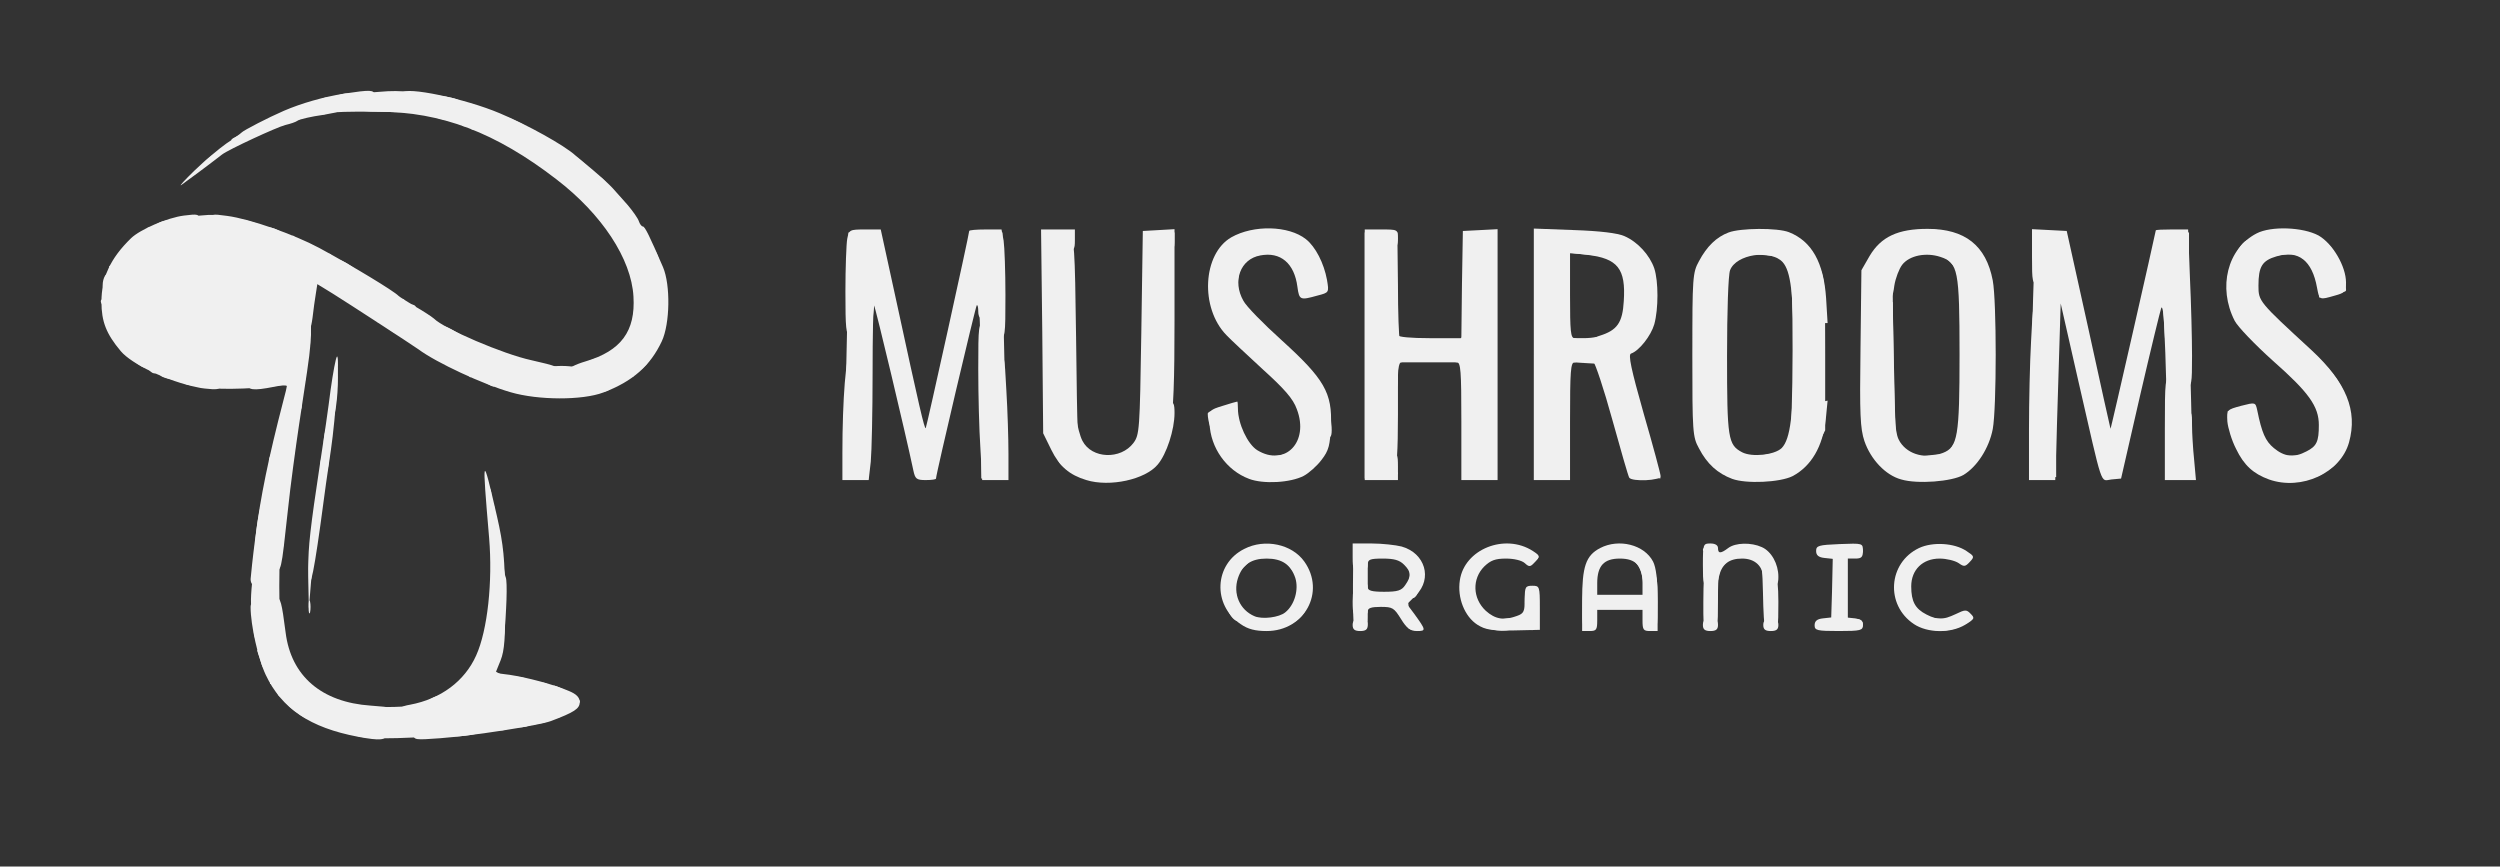 <?xml version="1.0" encoding="utf-8"?>
<!DOCTYPE svg PUBLIC "-//W3C//DTD SVG 20010904//EN" "http://www.w3.org/TR/2001/REC-SVG-20010904/DTD/svg10.dtd">
<svg version="1.0" xmlns="http://www.w3.org/2000/svg" width="828px" height="287px" viewBox="0 0 828 287" preserveAspectRatio="xMidYMid meet">
 <rect x="0" y="0" width="828" height="287" fill="#333333" stroke="none"/>
 <g fill="#f0f0f0">
  <path d="M118.5 244 c-15.8 -3 -25.2 -9.3 -30.5 -20.5 -2.5 -5.3 -5 -16.5 -5 -22.4 0 -2.6 2.5 -2.7 4.8 -0.4 1.6 1.6 1.7 1.5 2 -0.5 0.2 -1.2 1 -2.2 1.7 -2.2 1.4 0 1.8 1.4 3.1 11.5 1.8 14.4 11.9 23.1 28.2 24.2 7.1 0.5 8.2 0.8 8.2 2.4 0 1.7 -0.9 1.9 -6.7 2 -3.8 0.1 -6 0.3 -5 0.6 0.9 0.2 1.7 0.9 1.7 1.4 0 0.5 1.6 0.9 3.5 0.9 2.8 0 3.5 0.4 3.5 2 0 2.2 -2 2.4 -9.5 1z"/>
  <path d="M137 243.2 c0 -1.5 0.9 -2.1 4.3 -2.6 10.3 -1.5 11.7 -1.9 11.7 -2.8 0 -0.7 1.8 -0.9 4.9 -0.5 6.3 0.7 17.8 -0.9 19.7 -2.8 1.4 -1.3 1.2 -1.5 -1.5 -1.5 -2.4 0 -3.1 -0.4 -3.1 -1.9 0 -2.1 -3.4 -3.1 -10.6 -3.1 -4.2 0 -4.4 -0.1 -4.4 -3 0 -1.6 -0.4 -3 -1 -3 -0.5 0 -1 1.2 -1 2.8 0 5 -1.1 7.2 -3.5 7.2 -1.6 0 -2.5 0.7 -2.9 2.5 -0.5 2 -1.3 2.5 -3.9 2.5 -1.7 0 -5.6 0.3 -8.4 0.6 -4.9 0.6 -5.3 0.5 -5.3 -1.4 0 -1.6 0.8 -2.3 3.8 -2.8 10.2 -1.9 18.1 -7.8 21.9 -16.3 3.8 -8.4 5.5 -24.5 4.3 -38.9 -2.4 -28.2 -2.3 -28.4 2.6 -7.2 2.2 9.7 2.6 14.1 2.7 27.5 0.1 12.7 -0.2 16.9 -1.5 20.2 l-1.7 4.2 4.7 0.6 c5.9 0.9 14.6 3.2 19.5 5.3 2.7 1.1 3.7 2.2 3.7 3.8 0 2.1 -1.8 3.3 -9.5 6.2 -4 1.5 -25.9 4.9 -36.7 5.7 -8.3 0.6 -8.8 0.6 -8.8 -1.3z"/>
  <path d="M410.9 206.7 c-9.4 -6.3 -8.8 -19.9 1.2 -24.9 6.8 -3.5 15.8 -1.6 19.9 4.2 7.1 10 0.1 23 -12.5 23 -3.7 0 -6.2 -0.6 -8.6 -2.3z m14.8 -3.9 c3.1 -2.5 4.5 -7.6 3.3 -11.4 -1.5 -4.4 -4.4 -6.4 -9.5 -6.4 -5.1 0 -8 2 -9.5 6.5 -1.7 5.2 0.6 10.5 5.5 12.6 2.6 1.1 8.2 0.4 10.2 -1.3z"/>
  <path d="M448 207 c0 -1.5 0.7 -2 2.5 -2 1.8 0 2.5 0.5 2.5 2 0 1.5 -0.7 2 -2.5 2 -1.8 0 -2.5 -0.5 -2.5 -2z"/>
  <path d="M464 205 c-2.3 -3.7 -2.8 -4 -6.7 -4 -3.2 0 -4.3 0.4 -4.3 1.5 0 0.9 -0.9 1.5 -2.5 1.5 -2.3 0 -2.5 -0.3 -2.5 -4.9 0 -3.5 0.4 -5.1 1.6 -5.5 2.5 -1 3.4 -0.7 3.4 0.9 0 1.1 1.3 1.5 5.4 1.5 4.5 0 5.8 -0.4 7 -2.2 2.1 -3 2 -4.4 -0.4 -6.8 -1.5 -1.5 -3.3 -2 -7 -2 -4.3 0 -5 0.3 -5 2 0 1.5 -0.7 2 -2.5 2 -2.3 0 -2.5 -0.4 -2.5 -4.5 l0 -4.5 6.3 0 c3.4 0 7.9 0.5 9.9 1 7.8 2.2 10.3 10.6 4.8 16.1 l-3 3 2.4 3.2 c3.9 5.4 4 5.7 0.9 5.7 -2.2 0 -3.4 -0.9 -5.3 -4z"/>
  <path d="M489.3 206.9 c-4.2 -2.7 -6.7 -8.9 -5.8 -14.7 1.5 -10.3 14.9 -15.7 24.2 -9.7 2.4 1.6 2.4 1.7 0.7 3.6 -1.5 1.7 -1.9 1.8 -3.4 0.4 -1 -0.9 -3.6 -1.5 -6.2 -1.5 -3.6 0 -5.1 0.6 -7.2 2.6 -4.1 4.1 -3.9 10.6 0.5 14.7 3.1 2.8 6.1 3.3 10.3 1.7 2.3 -0.8 2.6 -1.5 2.6 -5.5 0 -4.1 0.2 -4.5 2.5 -4.5 2.4 0 2.5 0.2 2.5 7.3 l0 7.3 -8.7 0.2 c-7.3 0.1 -9.3 -0.2 -12 -1.9z"/>
  <path d="M524 199 c0 -11.4 1.2 -15 6 -17.5 6.2 -3.2 14.6 -1.1 17.5 4.5 1 2 1.5 5.9 1.5 13 l0 10 -2.5 0 c-2.2 0 -2.5 -0.4 -2.5 -3.5 l0 -3.5 -7.5 0 -7.5 0 0 3.5 c0 3.1 -0.3 3.5 -2.5 3.5 l-2.5 0 0 -10z m20 -5.8 c0 -5.8 -2.2 -8.2 -7.5 -8.2 -5.3 0 -7.5 2.4 -7.5 8.2 l0 3.8 7.5 0 7.5 0 0 -3.8z"/>
  <path d="M564 207 c0 -1.5 0.7 -2 2.5 -2 1.8 0 2.5 0.5 2.5 2 0 1.5 -0.7 2 -2.5 2 -1.8 0 -2.5 -0.5 -2.5 -2z"/>
  <path d="M584 207 c0 -1.5 0.7 -2 2.5 -2 1.8 0 2.5 0.5 2.5 2 0 1.5 -0.7 2 -2.5 2 -1.8 0 -2.5 -0.5 -2.5 -2z"/>
  <path d="M601 207.1 c0 -1.4 0.8 -2.1 2.8 -2.3 l2.7 -0.3 0.3 -9.7 0.3 -9.7 -2.8 -0.3 c-2 -0.2 -2.8 -0.9 -2.8 -2.3 0 -1.8 0.8 -2 7.8 -2.3 7.7 -0.3 7.7 -0.3 7.7 2.3 0 2 -0.5 2.5 -2.5 2.5 l-2.5 0 0 10 0 10 2.5 0 c1.8 0 2.5 0.5 2.5 2 0 1.8 -0.7 2 -8 2 -7.2 0 -8 -0.2 -8 -1.9z"/>
  <path d="M633.9 206.7 c-9.5 -6.3 -8.6 -20.3 1.7 -25.2 4.5 -2.1 11.7 -1.7 15.7 1 2.6 1.7 2.7 1.9 1.1 3.6 -1.5 1.6 -1.9 1.7 -3.7 0.4 -1.2 -0.8 -4 -1.5 -6.3 -1.5 -5.6 0 -9.4 3.7 -9.4 9.2 0 5 1.3 7.4 5 9.3 3.7 1.9 5.4 1.9 9.7 -0.1 3.1 -1.5 3.6 -1.6 5 -0.1 1.4 1.4 1.3 1.7 -1.8 3.6 -4.8 2.9 -12.5 2.8 -17 -0.2z"/>
  <path d="M102.2 201 c0 -1.9 0.2 -2.7 0.5 -1.7 0.2 0.9 0.2 2.5 0 3.5 -0.3 0.9 -0.5 0.1 -0.5 -1.8z"/>
  <path d="M83 191.8 c0.1 -1.3 0.7 -7.2 1.5 -13.3 1.8 -14.2 4.4 -26.7 9.4 -46 0.6 -2.2 1.1 -4.3 1.1 -4.6 0 -0.4 -1.9 -0.3 -4.2 0.2 -7.1 1.4 -8.8 1.1 -8.8 -1.1 0 -1.3 0.7 -2 2 -2 1.1 0 2 -0.4 2 -1 0 -0.5 0.9 -1 2 -1 1.1 0 2 -0.4 2 -1 0 -0.5 1.6 -1 3.5 -1 2.6 0 3.5 0.4 3.7 1.8 0.1 0.9 0.4 -1 0.7 -4.3 0.5 -5.3 0.9 -6 2.9 -6.3 2.8 -0.4 3 -2.8 -1.8 28.8 -1.1 7.4 -2.8 19.8 -3.6 27.5 -2.4 21.7 -2.1 20.5 -4.9 20.5 -1.8 0 -2.6 0.7 -3.1 2.5 -0.8 3.3 -4.4 3.5 -4.4 0.3z"/>
  <path d="M102.1 188 c0 -7 0.6 -12.7 3.9 -34.5 1.2 -7.7 2.8 -18.7 3.5 -24.4 0.8 -5.7 1.7 -10.6 2.1 -11 1 -0.9 -0.4 20 -2 30.9 -0.8 5.2 -2.4 16.5 -3.5 25 -2.6 18.7 -3.9 23.5 -4 14z"/>
  <path d="M564 187 c0 -6.8 0.1 -7 2.5 -7 1.6 0 2.5 0.6 2.5 1.5 0 1.9 0.9 1.9 3.4 0 2.4 -1.8 7.6 -1.9 11.1 -0.3 3.2 1.4 5.5 5.6 5.5 9.8 0 2.5 -0.4 3 -2.5 3 -1.9 0 -2.5 -0.5 -2.5 -2.3 0 -4.1 -2.7 -6.7 -7 -6.7 -4.4 0 -6.8 1.9 -7.7 6.1 -0.4 2.2 -1.1 2.9 -2.9 2.9 -2.3 0 -2.4 -0.3 -2.4 -7z"/>
  <path d="M359.8 159 c-5.6 -1.7 -8.9 -4.5 -11.6 -10 l-2.7 -5.5 -0.3 -33.7 -0.4 -33.8 5.6 0 5.6 0 0 3.5 c0 3.3 -0.2 3.5 -3.5 3.5 l-3.5 0 0 25 0 25 3.4 0 c3.3 0 3.4 0.1 4 5.2 0.4 2.8 1.3 6.3 2.1 7.8 3.1 6 12.7 6.3 16.9 0.7 2 -2.7 2.1 -4.3 2.6 -36.5 l0.5 -33.7 5.3 -0.3 5.2 -0.3 0 3.5 c0 3.4 -0.2 3.6 -3.5 3.6 l-3.5 0 0 23.6 c0 25.1 0.2 26.4 4.9 26.4 1.8 0 2.1 0.6 2.1 3.8 0 5.5 -2.6 13.6 -5.6 17.1 -4.1 4.9 -15.8 7.5 -23.6 5.1z"/>
  <path d="M413.7 158.6 c-7.5 -2.8 -12.8 -10.3 -13.1 -18.4 -0.1 -4.4 -0.1 -4.4 4.4 -5.8 2.5 -0.8 4.6 -1.4 4.8 -1.4 0.1 0 0.2 1 0.2 2.3 0 5 3.2 11.8 6.4 13.8 9.2 5.6 17.3 -2.7 13.1 -13.6 -1.2 -3.4 -4.1 -6.7 -11.3 -13.2 -5.3 -4.9 -10.7 -9.9 -12 -11.3 -8.8 -9 -7.9 -26.9 1.6 -32.4 7.4 -4.2 19 -3.9 24.7 0.6 3.2 2.5 6 8 7 13.5 0.7 4.2 0.7 4.2 -3.2 5.2 -5.7 1.6 -6 1.5 -6.6 -2.9 -1 -7.8 -5.6 -11.7 -12.3 -10.4 -6.6 1.2 -9.3 8.5 -5.6 15 0.9 1.8 6.6 7.6 12.7 13.1 14.1 12.8 16.8 17.4 16.3 28.4 -0.3 6.4 -0.7 8.1 -3.1 11.2 -1.5 2 -4.2 4.4 -5.9 5.3 -4.4 2.3 -13.4 2.8 -18.1 1z"/>
  <path d="M573.7 158.6 c-4.8 -1.8 -8.3 -4.9 -11 -10.1 -2.1 -3.8 -2.2 -5.3 -2.2 -31 0 -25.7 0.1 -27.2 2.2 -31 2.6 -4.9 5.8 -8 9.8 -9.5 3.9 -1.5 16.2 -1.6 20 -0.1 7.6 3 11.5 10.1 12.3 21.8 l0.5 8.3 -3.2 0 -3.1 0 0 13.5 0 13.5 3.2 -0.7 3.1 -0.6 -0.6 6.2 c-1 9 -4.8 15.5 -11 18.8 -4.2 2.1 -15.4 2.6 -20 0.9z m16.4 -10.2 c2.9 -3 3.9 -11.1 3.9 -31.8 0 -19.5 -0.9 -26.8 -3.6 -29.8 -4 -4.3 -15.4 -2.6 -17.4 2.7 -0.6 1.5 -1 13.7 -1 28.3 0 27.5 0.3 29.5 5 32 3.3 1.7 10.7 0.9 13.1 -1.4z m-22.1 -28.8 c0 -12.9 -0.1 -13.4 -2 -12.9 -1.9 0.5 -2 1.4 -2 13.4 0 12.2 0.1 12.9 2 12.9 1.9 0 2 -0.7 2 -13.4z"/>
  <path d="M629.7 158.8 c-5.2 -1.4 -10.1 -6.6 -12.2 -12.7 -1.4 -4.2 -1.6 -8.8 -1.3 -30.8 l0.3 -25.8 2.7 -4.7 c3.8 -6.4 9.4 -9 19.2 -9 12.4 0 19.4 5.5 21.6 17.1 1.3 6.9 1.3 42.2 0 49.2 -1.2 6.3 -5.2 12.5 -9.7 15.2 -3.8 2.2 -15.2 3.1 -20.6 1.5z m13.8 -8.8 c4.9 -1.9 5.5 -5.5 5.5 -32.5 0 -28.1 -0.5 -30.5 -6.3 -32.4 -4.8 -1.6 -10.3 -0.5 -12.7 2.6 -1 1.3 -2.2 4.4 -2.6 6.9 -0.5 3.9 -0.9 4.4 -3.3 4.5 l-2.6 0.2 2.7 0.4 2.7 0.4 0.3 21.8 c0.3 18.9 0.5 22 2.1 24.5 2.8 4.3 8.6 5.7 14.2 3.6z m-21.8 -36.7 c-0.2 -3.8 -0.3 -0.7 -0.3 6.7 0 7.4 0.1 10.5 0.3 6.8 0.2 -3.8 0.2 -9.8 0 -13.5z m35.3 6.7 c0 -10.6 -0.3 -13 -1.4 -13 -1 0 -1.6 -1.3 -1.9 -3.7 -0.2 -2.1 -0.4 3.7 -0.5 13 -0.2 16.1 -0.1 16.7 1.8 16.7 1.9 0 2 -0.7 2 -13z"/>
  <path d="M751.5 158.8 c-5.2 -1.9 -8.3 -4.7 -10.9 -10.1 -1.5 -2.9 -2.7 -7 -2.9 -9.1 -0.2 -3.9 -0.2 -3.9 4.6 -5.2 4.7 -1.2 4.7 -1.2 5.3 1.5 1.5 7.4 2.7 10.2 5.5 12.5 3.5 2.9 6.7 3.3 10.8 1.1 3.4 -1.7 4.1 -3.3 4.1 -8.7 0 -6.2 -3.3 -10.8 -15.2 -21.3 -5.9 -5.3 -11.7 -11.3 -12.7 -13.3 -5.6 -11 -2.4 -23.9 7.3 -28.9 4.8 -2.5 15.3 -2.1 20.5 0.7 4.7 2.7 9.1 10.2 9.1 15.6 0 3 -0.4 3.4 -3.7 4.3 -5.2 1.5 -5.1 1.5 -5.9 -2.6 -1.6 -9 -6.2 -12.6 -13.4 -10.4 -4.8 1.4 -6 3.4 -6 9.7 0 5.2 0.1 5.3 17.6 21.4 11.5 10.7 15.3 20 12.4 30.5 -2.8 10.1 -15.7 16.1 -26.5 12.3z"/>
  <path d="M279 150.2 c0 -18 1.2 -33.2 2.7 -33.2 0.8 0 1.3 -1.2 1.3 -3 0 -2 -0.5 -3 -1.5 -3 -1.3 0 -1.5 -2.3 -1.5 -14.4 0 -7.9 0.3 -15.8 0.6 -17.5 0.6 -3 0.8 -3.1 5.9 -3.1 l5.2 0 5.3 24.3 c7.5 34.7 9.2 41.9 9.6 41.5 0.3 -0.4 14.4 -64.2 14.4 -65.3 0 -0.3 2.4 -0.5 5.4 -0.5 l5.3 0 0.7 3.7 c0.3 2.1 0.6 10.2 0.6 18.1 0 13.5 -0.1 14.2 -2 14.2 -1.8 0 -2 -0.7 -2.2 -6.7 0 -3.8 -0.3 -5.4 -0.5 -3.7 -0.5 4.2 -4.3 5.6 -4.3 1.6 0 -1.4 -0.2 -2.3 -0.5 -2.1 -0.4 0.4 -13.5 56 -13.5 57.4 0 0.3 -1.5 0.5 -3.4 0.5 -3.1 0 -3.5 -0.4 -4.1 -3.2 -2.7 -12.8 -12.6 -54.2 -13 -54.6 -0.3 -0.3 -0.5 9.8 -0.5 22.5 0 12.6 -0.3 25.8 -0.6 29.2 l-0.7 6.1 -4.3 0 -4.4 0 0 -8.8z m12 -58.2 c0 -0.5 -0.9 -1 -2.1 -1 -1.9 0 -2.1 -0.5 -1.7 -4 0.2 -2.2 0 -4 -0.4 -4 -0.5 0 -0.8 1.6 -0.8 3.5 0 1.9 -0.4 3.5 -1 3.5 -0.5 0 -1 0.7 -1 1.5 0 1 1.1 1.5 3.5 1.5 1.9 0 3.5 -0.4 3.5 -1z"/>
  <path d="M324.7 148.3 c-0.4 -5.8 -0.7 -17.5 -0.7 -26 0 -14.6 0.1 -15.3 2 -15.3 1.7 0 2 0.7 2 5 0 4.6 0.2 5 2.3 5 2.3 0 2.4 0.3 3 12.2 0.4 6.6 0.7 16.1 0.7 21 l0 8.8 -4.3 0 -4.4 0 -0.6 -10.7z m5.3 -6.8 c0 -1.4 -0.4 -2.5 -1 -2.5 -0.5 0 -1 1.1 -1 2.5 0 1.4 0.5 2.5 1 2.5 0.6 0 1 -1.1 1 -2.5z"/>
  <path d="M452 117.5 l0 -41.5 5.5 0 c5.4 0 5.5 0 5.5 3 0 2.3 -0.4 3 -2 3 -1.1 0 -2 -0.4 -2 -1 0 -0.5 -0.4 -1 -1 -1 -0.7 0 -0.9 13.2 -0.9 37.8 0.1 20.7 0.4 36.5 0.6 35 0.3 -2.2 1 -2.8 2.9 -2.8 2.2 0 2.4 0.4 2.4 4.5 l0 4.5 -5.5 0 -5.5 0 0 -41.5z"/>
  <path d="M484 139.5 c0 -16.7 -0.2 -19.5 -1.5 -19.5 -0.8 0 -1.5 -0.7 -1.5 -1.5 0 -1 1.1 -1.5 3.5 -1.5 l3.5 0 0 16 c0 15.3 0.1 16 2 16 2 0 2 -0.7 2 -33 0 -32.3 0 -33 -2 -33 -1.9 0 -2 0.7 -2 15.9 0 13.6 -0.2 16 -1.6 16.5 -0.9 0.3 -6.9 0.6 -13.5 0.6 l-11.9 0 0 -3 c0 -1.6 0.5 -3 1 -3 0.6 0 1 0.5 1 1 0 0.6 4.2 1 10.5 1 l10.5 0 0.2 -17.7 0.3 -17.8 5.8 -0.3 5.7 -0.3 0 41.6 0 41.5 -6 0 -6 0 0 -19.5z"/>
  <path d="M508 117.4 l0 -41.7 13.3 0.5 c8.7 0.3 14.4 1 16.7 2 4.4 1.9 8.4 6.3 9.9 10.7 1.4 4.3 1.4 13.4 0 18.5 -1.1 3.8 -5 8.8 -7.7 9.7 -1 0.3 0 5.1 4.2 19.9 3.1 10.7 5.6 20 5.6 20.7 0 1.5 -9.5 1.9 -10.4 0.5 -0.3 -0.4 -2.8 -9.1 -5.6 -19.2 -2.8 -10.2 -5.7 -18.8 -6.3 -19.2 -0.9 -0.5 -0.9 -1 0.1 -2 1.6 -1.6 1.5 -2.8 -0.3 -2.8 -3 0 -1.4 -2.7 2.3 -3.8 5.8 -1.8 7.6 -4.3 8 -11.5 0.7 -10.7 -2 -14.1 -12.1 -15.3 l-5.7 -0.7 0 14.2 c0 11.9 0.2 14.1 1.5 14.1 0.8 0 1.5 0.7 1.5 1.5 0 1.1 -1.2 1.5 -4.5 1.5 l-4.5 0 0 -6.5 c0 -3.7 0.4 -6.5 1 -6.5 0.6 0 1 -2.7 1 -6 0 -3.3 -0.4 -6 -1 -6 -0.5 0 -1 -1.8 -1 -4 0 -2.2 -0.4 -4 -1 -4 -0.6 0 -1 12.8 -1 36.5 0 35.8 0 36.5 2 36.5 1.9 0 2 -0.7 2 -12.5 0 -7.7 -0.4 -12.5 -1 -12.5 -0.6 0 -1 -2.8 -1 -6.5 l0 -6.5 4.5 0 c3.3 0 4.5 0.4 4.5 1.5 0 0.8 -0.7 1.5 -1.5 1.5 -1.3 0 -1.5 2.8 -1.5 19.5 l0 19.5 -6 0 -6 0 0 -41.6z"/>
  <path d="M672 142.3 c0 -9.3 0.3 -22.5 0.7 -29.5 0.6 -12.4 0.7 -12.8 2.8 -12.8 1.8 0 2.4 -0.7 2.9 -3.5 0.4 -2.1 1.3 -3.5 2.1 -3.5 0.8 0 1.5 -0.4 1.5 -1 0 -0.5 -1.1 -1 -2.5 -1 -1.6 0 -2.5 0.6 -2.5 1.5 0 0.8 -0.9 1.5 -2 1.5 -1.9 0 -2 -0.7 -2 -9 l0 -9.1 5.8 0.3 5.7 0.3 7.2 32.5 c3.9 17.9 7.2 32.7 7.3 33 0.1 0.4 14.7 -63.9 15 -65.7 0 -0.2 2.4 -0.3 5.3 -0.3 l5.4 0 0.6 15.8 c0.4 8.6 0.7 20.3 0.7 26 0 9.5 -0.1 10.2 -2 10.2 -1.8 0 -2 -0.7 -2 -6.5 0 -6.2 -0.1 -6.5 -2.5 -6.5 -2.3 0 -2.4 -0.3 -2.7 -7.2 -0.2 -4 -0.6 -6.6 -1 -5.8 -0.3 0.8 -3.5 13.9 -7 29 l-6.3 27.5 -3.2 0.3 c-3.8 0.4 -2.6 3.8 -11 -32.8 l-5.8 -25.5 -0.9 29.3 -0.9 29.2 -4.3 0 -4.4 0 0 -16.7z"/>
  <path d="M717 142 c0 -16.3 0.1 -17 2 -17 1.8 0 2 0.7 2 5.5 0 5.2 0.1 5.5 2.5 5.5 2.3 0 2.5 0.4 2.5 4.8 0 2.6 0.3 7.7 0.7 11.5 l0.6 6.7 -5.2 0 -5.1 0 0 -17z"/>
  <path d="M169.1 129.9 c-9.1 -2.6 -24.6 -9.8 -30.5 -14.2 -2.4 -1.7 -23.5 -15.4 -28.3 -18.4 l-5.2 -3.2 -0.5 3.2 c-0.3 1.8 -0.8 5.3 -1.1 8 -0.5 3.6 -1 4.7 -2.4 4.7 -1.5 0 -1.9 -1.2 -2.5 -8.4 -0.6 -9.1 0.4 -13.5 3.3 -13.7 1 0 1.2 -0.2 0.4 -0.6 -0.7 -0.2 -1.3 -1.1 -1.3 -1.8 0 -0.7 -1.8 -1.5 -4.5 -1.9 -2.9 -0.5 -4.5 -1.2 -4.5 -2.2 0 -1 -1.4 -1.4 -5.4 -1.4 -6.3 0 -8.6 -0.7 -8.6 -2.5 0 -0.9 -1.4 -1.5 -3.7 -1.7 -3.1 -0.2 -3.9 -0.7 -4.1 -2.7 -0.4 -2.3 -0.2 -2.3 5 -1.6 7.6 1 22.1 6.1 30.5 10.6 11.1 6 24.8 14.3 26.3 15.9 0.3 0.3 2.8 1.9 5.5 3.5 2.8 1.6 5.5 3.4 6.2 4 3.4 3.4 23 11.8 32.3 13.8 8 1.8 10 2.5 10 4 0 1.4 -0.9 1.7 -5.6 1.7 -3.6 0 -6.1 -0.5 -7 -1.5 -2.2 -2.1 -4.4 -1.9 -4.4 0.5 0 1.7 0.7 2 4 2 2.2 0 4 0.4 4 0.9 0 1.3 8.2 0 9.7 -1.5 0.7 -0.7 1.3 -1.9 1.3 -2.6 0 -0.8 2.5 -2.1 5.9 -3.1 11.8 -3.5 16.6 -10 15.9 -21.5 -0.7 -12.5 -10.5 -27.3 -25.5 -38.8 -20.1 -15.5 -38.2 -22.4 -59 -22.4 -4.2 0 -7.3 -0.4 -7.3 -1 0 -0.5 -0.7 -1 -1.5 -1 -0.8 0 -1.5 0.4 -1.5 0.9 0 0.4 -3.5 1.4 -7.7 2.1 -4.3 0.6 -8.2 1.5 -8.8 2 -0.5 0.4 -2.3 1 -4 1.4 -2.8 0.7 -18.8 8.1 -21 9.8 -3.7 2.9 -12.3 9.3 -13.5 10.1 -0.8 0.5 1.2 -1.7 4.5 -4.9 3.3 -3.2 8.1 -7.2 10.5 -8.9 2.5 -1.6 4.7 -3.3 5 -3.6 0.6 -0.7 8.9 -5 14 -7.2 5.8 -2.5 13.1 -4.6 20 -5.7 8.7 -1.3 10 -1.3 10 0.5 0 1.2 0.8 1.4 4.3 0.9 2.3 -0.4 4.5 -1.1 4.8 -1.7 1.4 -2.1 20.8 1.9 32.4 6.8 9.1 3.8 21.4 10.6 25.1 14 0.7 0.5 3.3 2.8 6 5 2.6 2.2 5.4 4.8 6.3 5.8 0.9 1 3.1 3.5 4.9 5.5 1.7 2 3.5 4.5 3.8 5.5 0.3 0.9 0.9 1.7 1.3 1.7 0.7 0 2.2 3.1 6.7 13.5 2.5 5.9 2.3 18.7 -0.4 24.5 -3.8 8.1 -9.6 13.3 -19.4 17 -6.9 2.6 -21.5 2.6 -30.7 -0.1z m33.9 -7 c0 -1.4 -2.7 -1 -3.3 0.5 -0.4 1 0 1.2 1.4 0.9 1 -0.3 1.9 -0.9 1.9 -1.4z m-61 -13.4 c0 -0.9 -0.9 -1.5 -2.1 -1.5 -1.8 0 -1.9 0.2 -0.9 1.5 0.7 0.8 1.6 1.5 2.1 1.5 0.5 0 0.9 -0.7 0.9 -1.5z m-6 -2.5 c-2 -1.3 -4 -1.3 -4 0 0 0.6 1.2 1 2.8 1 2.1 0 2.4 -0.2 1.2 -1z m81.4 -0.7 c0.4 -0.9 0.2 -3.7 -0.3 -6.2 -0.6 -2.5 -1.3 -5.8 -1.6 -7.3 -0.3 -1.6 -1 -2.8 -1.5 -2.8 -1.4 0 -1.3 3.7 0.1 4.6 0.6 0.3 1 3.1 0.9 6.3 -0.1 3.1 -0.2 5.9 -0.1 6.4 0.2 1.3 1.9 0.7 2.5 -1z"/>
  <path d="M65.5 128.3 c-10 -2 -21.9 -7.7 -25.5 -12 -4.8 -5.7 -6.4 -9.8 -6.4 -16.3 0 -8 2.9 -14.4 9.8 -21.1 3 -2.9 12 -6.8 17.5 -7.5 4.7 -0.6 5.1 -0.5 5.1 1.5 0 1.2 -0.6 2.1 -1.5 2.1 -0.8 0 -1.9 0.9 -2.5 2 -0.6 1.1 -2.1 2 -3.5 2 -3.4 0 -5.5 1 -5.5 2.6 0 0.8 -0.9 1.4 -2 1.4 -1.1 0 -2 0.5 -2 1 0 0.6 -1.3 1 -3 1 -2.5 0 -3 0.4 -3 2.5 0 1.4 -0.4 2.5 -1 2.5 -0.5 0 -1 0.6 -1 1.4 0 0.8 -0.4 1.6 -0.9 1.8 -1 0.3 -1.4 3.8 -1.2 10.1 0.1 2.6 0.6 3.7 1.6 3.7 0.8 0 1.5 0.9 1.5 1.9 0 1.3 0.8 2.1 2.3 2.3 1.4 0.2 2.3 1.1 2.5 2.6 0.3 1.6 1 2.2 2.8 2.2 1.7 0 2.4 0.5 2.4 2 0 1.3 0.7 2 2 2 1.1 0 2 0.4 2 0.9 0 0.4 2.3 0.6 5 0.3 3.8 -0.3 5.4 -0.1 6.3 1.1 0.7 0.8 2.1 1.7 3.2 1.9 1.2 0.2 2.1 1.2 2.3 2.6 0.3 1.8 -0.1 2.2 -2.5 2.1 -1.5 -0.1 -3.7 -0.3 -4.8 -0.6z"/>
  <path d="M458 123 l0 -6 3.5 0 c2.4 0 3.5 0.5 3.5 1.5 0 0.8 -0.4 1.5 -1 1.5 -0.5 0 -1 2 -1 4.5 0 4.1 -0.2 4.5 -2.5 4.5 -2.4 0 -2.5 -0.3 -2.5 -6z"/>
 </g>
 <g fill="#f0f0f0">
  <path d="M121.2 244.3 c-2.7 -0.3 -4 -0.8 -3.6 -1.5 0.4 -0.6 0.3 -0.8 -0.3 -0.5 -1.5 0.9 -7.4 -0.3 -6.8 -1.4 0.3 -0.4 -0.4 -0.6 -1.6 -0.4 -1.3 0.3 -2.8 -0.3 -3.6 -1.3 -1 -1.1 -1.2 -1.2 -0.8 -0.2 0.4 0.8 -0.3 0.4 -1.5 -1 -1.2 -1.4 -1.9 -1.9 -1.5 -1.2 1 1.9 -0.3 1.4 -4.1 -1.5 -1.9 -1.4 -3.3 -3.2 -3 -3.9 0.3 -0.8 0 -1.1 -1 -0.7 -1.3 0.5 -2 -1.4 -1.5 -4.1 0.1 -0.5 -0.5 -0.6 -1.4 -0.2 -0.9 0.3 -1.3 0.2 -1 -0.3 0.3 -0.5 0 -1.3 -0.6 -1.6 -0.5 -0.4 -0.8 -1.4 -0.5 -2.2 0.3 -0.8 0.2 -1.2 -0.3 -0.9 -0.5 0.3 -1.1 -0.2 -1.4 -1.2 -0.2 -0.9 -0.8 -2.6 -1.2 -3.7 -0.5 -1.6 -0.5 -1.7 0.4 -0.5 0.6 0.8 1.1 1 1.1 0.4 0 -0.5 -0.7 -1.9 -1.5 -3 -1.7 -2.3 -1.9 -5.6 -0.4 -7.1 0.9 -0.9 0.7 -1.6 -0.6 -2.9 -1.4 -1.4 -1.6 -2.9 -1.2 -8.3 0.4 -3.6 0.8 -9.9 1.1 -13.9 0.4 -7.5 2.2 -16.4 3.7 -19.4 0.5 -1 0.6 -2.4 0.3 -3.3 -0.4 -0.8 0.2 -2.7 1.1 -4.1 0.9 -1.5 1.2 -2.3 0.6 -2 -1.4 0.9 -1.4 0.4 0.1 -3.1 0.6 -1.5 1 -3.2 0.9 -3.7 -0.1 -0.5 0.1 -1.6 0.5 -2.5 0.4 -0.9 0.9 -2.7 1 -4.1 0.2 -1.4 0.8 -2.6 1.3 -2.8 0.5 -0.2 0.7 -1 0.4 -1.8 -0.3 -0.8 -0.2 -2.2 0.2 -3.1 1.6 -3.7 1.4 -4.5 -0.8 -3.9 -4.5 1.2 -22.6 1.9 -23.9 0.9 -0.7 -0.6 -2.2 -0.9 -3.3 -0.7 -2.9 0.6 -6.7 -0.5 -6 -1.7 0.5 -0.7 1.2 -0.6 2.1 0.2 0.8 0.6 1.7 0.9 2.1 0.5 0.3 -0.3 0.1 -0.6 -0.6 -0.6 -0.7 0 -1 -0.4 -0.7 -0.9 0.7 -1.1 -1.3 -0.9 -3.2 0.3 -1.5 0.9 -7.2 -0.2 -7.2 -1.4 0 -0.5 -0.6 -0.7 -1.4 -0.4 -1.6 0.6 -4 -2.9 -2.8 -4.1 0.4 -0.5 0.1 -0.5 -0.6 -0.1 -0.7 0.4 -0.9 1.3 -0.5 1.9 0.4 0.7 -0.4 0.4 -1.7 -0.5 -1.4 -0.9 -2.4 -2.1 -2.3 -2.7 0.2 -0.6 -0.3 -1.1 -1 -1.1 -0.7 0 -2.3 -1.1 -3.4 -2.4 -1.6 -1.8 -1.8 -2.7 -1 -3.6 0.9 -1 0.9 -1.1 -0.3 -0.8 -2 0.6 -4.4 -4 -3 -5.7 0.8 -0.9 0.6 -1.8 -0.6 -3 -1 -1 -1.3 -1.9 -0.7 -2.3 1.3 -0.9 2.6 -4.5 1.3 -3.7 -0.6 0.3 -1 0 -1 -0.9 0 -2.7 1.2 -4.6 2.9 -4.6 1.4 0 1.4 -0.2 0.1 -1 -1.1 -0.7 -1.1 -1 -0.2 -1 0.7 0 1.1 -0.4 0.8 -0.9 -0.8 -1.2 8 -10.5 9.2 -9.7 0.6 0.3 1.3 -0.1 1.6 -1 0.5 -1.3 0.9 -1.4 2.1 -0.4 1.3 1.1 1.4 1 1 -0.2 -0.8 -2.1 2.4 -3.1 14.7 -4.4 3.9 -0.4 6.3 -0.3 7.3 0.6 0.8 0.6 1.9 0.9 2.5 0.5 1.4 -0.8 11 1.6 11 2.7 0 0.5 0.5 0.6 1 0.3 1.6 -1 7 1.8 7 3.5 0 1.3 0.1 1.3 1 0 0.9 -1.3 1.2 -1.3 2.1 0.3 0.6 0.9 1.4 1.5 1.9 1.2 1.4 -0.9 7 2.3 6.6 3.8 -0.1 0.6 -0.1 0.9 0.1 0.5 0.3 -0.5 1.1 -0.8 1.9 -0.8 0.9 0 1.3 0.4 0.9 0.9 -0.3 0.6 0.3 0.9 1.2 0.9 2.9 -0.3 10.2 5.1 9.6 7 -0.4 1.5 -0.3 1.5 0.6 0.2 0.9 -1.3 1.2 -1.2 2.6 0.5 0.9 1.1 1.4 1.3 1 0.5 -0.4 -1 -0.2 -0.9 0.8 0.2 0.8 1 1.6 1.5 1.9 1.3 0.3 -0.3 1.7 0.6 3.1 1.9 1.4 1.3 2.8 2.1 3.1 1.8 0.3 -0.3 0.6 0 0.6 0.6 0 0.7 0.3 1.1 0.8 1.1 1.9 -0.3 3.2 0.2 2.9 1.3 -0.1 0.7 0.5 1.2 1.3 1.3 2.3 0 6 2.8 6 4.5 0 1.1 0.3 1.1 0.8 0.3 0.5 -0.8 2.3 -0.2 6.2 2.2 3 1.9 5.9 3.5 6.3 3.5 0.5 0 1.7 1 2.8 2.3 1 1.2 1.8 1.6 1.9 1 0 -0.7 -0.5 -1.3 -1.2 -1.3 -0.6 0 -0.8 -0.3 -0.5 -0.6 0.4 -0.4 1.2 -0.2 1.9 0.4 0.8 0.6 4.4 1.8 8.1 2.7 3.6 1 6.5 2.1 6.2 2.4 -0.2 0.4 2.5 0.6 6 0.4 3.5 -0.3 7.3 0.1 8.4 0.7 1.7 0.8 1.9 0.8 1.5 -0.4 -0.3 -0.9 0.6 -1.7 2.7 -2.5 1.8 -0.6 3.4 -0.9 3.7 -0.6 0.3 0.2 1.3 -0.5 2.3 -1.6 0.9 -1.1 2 -2 2.4 -1.9 0.9 0.1 3 -2.3 3.3 -4 0.2 -0.8 0.8 -1.9 1.4 -2.5 0.6 -0.7 0.9 -0.5 0.6 0.5 -0.1 0.8 0.2 1.5 0.7 1.5 0.6 0 0.8 -0.4 0.6 -1 -0.4 -1.1 -0.4 -4.6 0 -8.5 0.1 -1.4 0 -3.2 -0.3 -4 -2.3 -6.7 -2.7 -8.4 -2.2 -9.1 0.3 -0.5 0 -0.9 -0.5 -0.9 -0.6 0 -1.1 -0.6 -1.1 -1.4 0 -0.8 -0.4 -1.6 -0.9 -1.8 -0.5 -0.2 -1.1 -1.2 -1.3 -2.2 -0.1 -1.1 -1.3 -3 -2.6 -4.3 -1.3 -1.3 -2 -2.8 -1.6 -3.5 0.4 -0.7 0.3 -0.8 -0.5 -0.4 -0.6 0.4 -1.4 0 -1.7 -0.9 -0.4 -0.9 -2.8 -3.7 -5.5 -6.3 -2.6 -2.5 -4.6 -4.9 -4.3 -5.3 0.2 -0.4 -0.1 -1.1 -0.7 -1.5 -0.8 -0.4 -0.9 -0.3 -0.5 0.4 1.3 2.1 -0.9 1.3 -4 -1.6 -1.7 -1.5 -4 -3.3 -5 -4 -1.1 -0.7 -1.2 -0.9 -0.4 -0.5 1.3 0.6 1.3 0.5 0.1 -1.1 -0.8 -0.9 -1.7 -1.3 -2 -0.8 -0.6 0.9 -7.3 -3.2 -7.1 -4.3 0.1 -0.3 0 -0.9 -0.3 -1.3 -0.2 -0.4 -0.2 -0.1 -0.1 0.6 0.4 1.6 -1.1 1.5 -2.8 -0.1 -0.7 -0.7 -1.7 -1.4 -2.3 -1.5 -2.7 -0.6 -4.5 -1.4 -4.5 -2.2 0 -0.5 -0.7 -0.6 -1.7 -0.3 -1 0.4 -1.4 0.2 -1 -0.4 0.5 -0.7 0 -0.9 -1.3 -0.6 -1.1 0.3 -2 0.1 -2 -0.5 0 -0.5 -0.6 -0.9 -1.2 -0.9 -2.1 0.2 -8.8 -1.5 -8.8 -2.2 0 -0.7 -1.8 -0.8 -19 -1.1 -7.4 -0.1 -14.2 0.1 -15.1 0.4 -0.9 0.4 -2 0.6 -2.5 0.5 -0.5 -0.2 -3.6 0.5 -6.9 1.5 -3.3 1 -6.4 1.9 -7 2 -0.5 0.1 -3.7 1.5 -7.1 3.2 -3.5 1.8 -6.8 2.8 -7.8 2.4 -1.5 -0.5 -1.4 -0.8 1.1 -2 1.5 -0.7 3.1 -1.3 3.6 -1.2 0.4 0.1 0.7 -0.4 0.7 -1 0 -0.9 0.4 -0.8 1 0.2 0.8 1.3 1 1.3 1 -0.1 0 -2 5.7 -4.9 7.9 -4.1 0.9 0.3 1.2 0.1 0.8 -0.3 -1 -1.2 7.6 -4.5 10.3 -4 1.1 0.2 1.8 0 1.5 -0.5 -0.6 -1 3.1 -2.4 4.4 -1.5 0.5 0.3 1.3 0.1 1.6 -0.5 0.4 -0.6 2.3 -1.1 4.3 -1.1 2 0 6.6 -0.2 10 -0.5 7.4 -0.7 13.6 0.2 12.6 1.8 -0.4 0.6 0.2 0.6 1.5 -0.2 2.5 -1.3 13.5 0.5 12.6 2 -0.3 0.5 0.4 0.7 1.5 0.5 1.2 -0.2 3 0.5 4.1 1.6 1.5 1.5 2.8 1.9 4.5 1.5 1.4 -0.4 2.4 -0.2 2.4 0.4 0 0.6 0.4 0.9 0.9 0.5 1 -0.6 9.1 3.2 10.2 4.8 0.3 0.5 0.9 0.8 1.3 0.8 1.2 -0.2 6.6 3 6.6 3.9 0 0.6 0.3 0.9 0.8 0.9 1.9 -0.3 2.3 0.2 1.3 1.5 -0.8 1 -0.9 1.6 -0.1 2.1 0.6 0.4 0.9 0.1 0.8 -0.6 -0.6 -2.3 1.8 -1.8 5.5 1.2 2.6 2.1 3.6 3.7 3.2 4.8 -0.5 1.2 -0.3 1.3 0.5 0.4 0.9 -0.8 1.8 -0.6 3.6 0.9 1.3 1.2 2.1 2.6 1.7 3.1 -0.3 0.6 -0.2 0.7 0.4 0.4 1.1 -0.7 9 8.1 8.5 9.5 -0.1 0.4 0.3 0.8 0.9 0.8 0.5 0 0 1 -1.3 2.3 -1.3 1.2 -1.7 1.6 -0.8 1 2 -1.6 3.7 -1.7 4.5 -0.3 0.3 0.6 -0.1 0.7 -1.2 0.4 -1.5 -0.4 -1.4 -0.3 0.2 0.7 2.5 1.5 3.5 3 2.9 4.1 -0.3 0.4 -0.1 0.8 0.5 0.8 0.9 0 2.5 3.3 2.6 5.5 0.1 0.6 0.6 1.9 1.2 3 1.7 3.2 1.6 18.1 -0.2 19.8 -0.8 0.8 -1.1 1.8 -0.8 2.1 0.4 0.4 -0.3 1.3 -1.5 2.2 -1.1 0.8 -1.9 2 -1.6 2.7 0.2 0.7 -0.5 2.3 -1.6 3.5 -2.2 2.3 -3.6 3 -2.4 1 0.4 -0.7 0.3 -0.8 -0.4 -0.4 -0.7 0.4 -1.2 1.4 -1.2 2.3 0 0.9 -0.3 1.3 -0.7 1 -0.3 -0.4 -1.1 0 -1.7 0.8 -0.6 0.7 -1.8 1.5 -2.6 1.7 -0.8 0.2 -2.1 0.9 -2.9 1.6 -0.8 0.8 -2.2 1.1 -3.2 0.9 -1 -0.3 -2 0 -2.2 0.7 -0.5 1.4 -21.5 1.5 -22.5 0.1 -0.4 -0.5 -2.5 -1.1 -4.6 -1.2 -4.4 -0.3 -6.1 -2 -4.3 -4.3 1.1 -1.3 1 -1.3 -0.5 -0.1 -1 0.7 -1.5 1.7 -1.2 2.2 1.1 1.8 -1.6 0.8 -3.7 -1.3 -1.2 -1.3 -1.9 -1.6 -1.5 -0.8 0.4 0.8 0 0.6 -0.8 -0.4 -1.2 -1.5 -1.6 -1.6 -1.6 -0.5 0 1.1 -0.2 1.2 -0.9 0.1 -0.4 -0.8 -1.1 -1.3 -1.5 -1.3 -0.3 0.1 -2.2 -0.6 -4.2 -1.4 -2.7 -1.1 -3.5 -1.9 -3 -3.1 0.6 -1.5 0.4 -1.5 -1 -0.3 -1.6 1.3 -1.6 1.2 -0.5 -0.9 1.4 -2.6 0.9 -2.8 -1.3 -0.7 -1.4 1.4 -1.7 1.4 -3.6 -0.5 -1.1 -1.1 -2 -1.7 -2 -1.3 0 0.4 -0.7 -0.3 -1.6 -1.5 -0.8 -1.2 -1.9 -2 -2.3 -1.8 -1 0.7 -7.1 -3.1 -7.1 -4.4 0 -0.6 0.5 -0.8 1 -0.5 0.6 0.3 1 0.1 1 -0.4 0 -1.4 -1.3 -1.4 -2.8 0.1 -0.7 0.7 -1.2 0.8 -1.2 0.2 0 -0.6 -1.4 -2.1 -3.1 -3.3 -1.8 -1.3 -2.9 -1.7 -2.5 -1 0.4 0.8 0 0.5 -0.9 -0.6 -0.9 -1.1 -1.9 -1.9 -2.3 -1.7 -1 0.4 -8.1 -4.1 -8.2 -5.1 0 -0.5 0.5 -0.5 1.2 -0.1 0.7 0.4 0.8 0.3 0.4 -0.5 -0.6 -0.9 -1.1 -0.9 -2.1 -0.1 -1 0.8 -1.5 0.8 -2.2 -0.2 -1 -1.6 -2.4 7.5 -2.3 15 0.1 2.9 -0.2 5.8 -0.6 6.4 -0.4 0.6 -0.8 3.4 -0.9 6.3 -0.1 2.8 -0.5 5.7 -1 6.5 -0.5 0.8 -0.8 3 -0.6 4.8 0.2 2.3 -0.1 3.2 -0.8 2.8 -0.8 -0.5 -0.9 0.4 -0.5 2.9 0.3 2.1 0.1 4.2 -0.6 5 -0.7 0.8 -0.9 1.9 -0.5 2.4 0.9 1.6 -0.5 8 -2.2 9.6 -0.8 0.8 -1 1.5 -0.4 1.5 0.6 0 1.1 1.1 1.1 2.5 0 1.4 -0.3 2.5 -0.7 2.5 -0.8 0 -1 3.7 -1.2 15.5 0 2.8 -0.4 4.5 -0.8 3.8 -0.5 -0.6 -0.8 5.1 -0.8 12.8 0 7.6 0.3 13.1 0.7 12.1 0.5 -1.2 0.7 -0.8 0.6 1.3 0 1.7 0.5 4.5 1 6.3 0.6 1.8 0.7 3 0.1 2.7 -0.5 -0.3 -0.6 0.1 -0.3 1 0.4 0.9 0.9 1.3 1.2 1 0.8 -0.7 4 4.8 3.4 5.9 -0.2 0.4 -0.9 0.2 -1.4 -0.5 -0.8 -1.1 -0.9 -1.1 -0.5 0.1 0.2 0.8 1.1 1.4 2.1 1.2 1.4 -0.3 2.2 1.5 1.7 4.1 -0.1 0.5 0.3 0.6 0.9 0.2 0.6 -0.3 0.8 -1.1 0.5 -1.6 -1.3 -2 1.5 -0.8 3 1.4 0.8 1.2 1.8 2.1 2 2 1.2 -0.7 3.5 -0.2 4.7 1 0.7 0.6 2.2 1.3 3.3 1.5 4.5 0.6 20.3 0.5 21.4 -0.2 0.7 -0.5 1.5 -0.5 1.8 -0.2 0.4 0.3 1.3 0 2.2 -0.7 0.9 -0.8 2.4 -1.7 3.4 -2 1.5 -0.6 1.7 -0.3 1.3 1.6 -0.4 1.6 -0.2 1.5 0.6 -0.5 0.6 -1.4 2.1 -3.2 3.4 -3.8 1.9 -1.1 8.9 -9.6 8.9 -11 0 -0.3 0.5 -1.2 1 -2 0.5 -0.8 1 -2.1 1 -3 0.1 -0.8 0.5 -4.1 0.9 -7.3 0.7 -5.2 0.9 -5.7 2.4 -4.5 1.5 1.1 1.5 1.1 0.5 -0.3 -1.7 -2.2 -1.1 -14.8 0.8 -16 1.3 -0.8 0.5 -1.3 -1.4 -1 -0.5 0.1 -0.7 -0.9 -0.6 -2.1 0.2 -1.3 0.1 -2.8 -0.3 -3.3 -0.3 -0.6 -0.9 -4.8 -1.3 -9.5 -0.5 -6.6 -0.3 -8.1 0.5 -6.7 0.7 1 0.9 2.5 0.6 3.2 -0.3 0.8 0 1.7 0.5 2.1 0.6 0.3 0.8 1.7 0.5 3 -0.4 1.4 -0.2 2.4 0.5 2.4 0.6 0 0.9 1 0.8 2.3 -0.2 1.2 0.1 2.8 0.5 3.6 0.5 0.8 1 3.7 1.2 6.5 0.1 2.8 0.5 5.9 0.9 6.8 0.6 1.5 0.3 11.3 -0.7 21 -0.2 2.1 -1 4.3 -1.7 5 -1.1 1.1 -1.2 1 -0.6 -0.1 0.6 -1 0.4 -1.2 -0.4 -0.6 -0.9 0.5 -1 1 -0.2 1.8 1.6 1.6 1.3 2.5 -0.6 2.3 -1.2 -0.1 -1.8 0.7 -1.9 2.1 -0.1 1.2 0.2 2 0.7 1.7 0.4 -0.2 0.5 -1.2 0.2 -2.1 -0.5 -1.3 -0.2 -1.3 2.2 0.3 1.6 1 4.1 1.7 5.6 1.6 3.4 -0.4 7.2 1.5 6.3 3.1 -0.5 0.9 -0.3 0.8 0.7 0 1.8 -1.8 3.9 -1.6 5.6 0.5 0.8 0.9 1.2 1.1 0.8 0.5 -0.9 -1.8 -0.1 -1.6 4.5 0.7 3.8 1.9 5.3 4 2.9 4 -0.5 0 -0.7 0.5 -0.4 1 0.3 0.6 -0.3 1 -1.4 1 -1.1 0 -2.4 0.7 -2.9 1.7 -0.6 0.9 -1.6 1.4 -2.5 1 -0.9 -0.3 -1.7 -0.1 -2 0.6 -0.2 0.6 -1.4 1.2 -2.8 1.3 -1.3 0.1 -3.2 0.5 -4.2 0.9 -0.9 0.4 -2.9 0.5 -4.2 0.3 -1.4 -0.3 -2.5 -0.1 -2.5 0.4 0 0.4 -1.2 0.8 -2.7 0.7 -1.6 -0.1 -4.7 0.3 -7 1 -2.3 0.6 -5.9 1.1 -8 1 -2.1 -0.1 -8.5 0.1 -14.3 0.4 -5.8 0.3 -12.4 0.3 -14.8 0z m71.7 -113.6 c-0.2 -0.1 -1.1 -0.8 -2 -1.5 -1.3 -0.9 -1.6 -0.9 -1.6 0.3 0 0.8 0.9 1.5 2 1.5 1.1 0 1.8 -0.1 1.6 -0.3z m-134.7 -56.2 c0 -0.5 -0.5 -1.1 -1 -1.3 -0.5 -0.1 -0.9 0.4 -0.9 1.3 0 0.9 0.4 1.4 0.9 1.3 0.5 -0.2 1 -0.8 1 -1.3z"/>
  <path d="M413.7 207.8 c-1.5 -0.5 -2.5 -1.4 -2.2 -1.9 0.4 -0.5 -0.1 -0.6 -0.9 -0.3 -2.5 1 -5.6 -5.3 -5.6 -11.4 0 -4.5 0.4 -5.7 3.3 -8.8 2.3 -2.5 4.5 -3.8 7.2 -4.2 5.4 -0.9 10.7 -0.4 9.9 1 -0.5 0.7 -0.2 0.8 0.5 0.3 1.6 -0.9 7.3 4.4 6.6 6.3 -0.2 0.7 0 1 0.5 0.7 1.6 -1 1.2 9.3 -0.6 12.6 -2.7 5.4 -11.9 8.2 -18.7 5.7z m11.9 -4.6 c5 -4 5.8 -10.4 1.9 -15 -1.3 -1.6 -2.3 -3.1 -2.1 -3.3 0.3 -0.2 -1.8 -0.5 -4.5 -0.7 -4.5 -0.3 -5.3 0 -8.4 3.1 -1.9 1.9 -3.7 3.2 -4 2.8 -0.3 -0.3 -0.4 0.1 -0.1 0.9 0.2 0.8 0.7 3.4 1 5.7 0.5 3.5 0.3 4.1 -0.8 3.7 -1 -0.4 -1.4 -1.6 -1.1 -3.9 0.3 -1.9 0.1 -3.6 -0.3 -3.9 -0.4 -0.2 -0.7 1.4 -0.7 3.5 0 3.6 1.8 6.4 3.5 5.4 0.3 -0.2 1.7 0.5 3 1.6 3.2 2.4 9.8 2.5 12.6 0.1z"/>
  <path d="M448.5 207.9 c-0.3 -0.3 -0.4 -6.5 -0.4 -13.8 l0.1 -13.1 7.2 0 c12.2 0 15.6 2.1 15.6 9.7 0 3.8 -2.2 8.4 -3.5 7.2 -0.3 -0.4 0.1 -1.4 1 -2.3 0.9 -0.9 1.3 -1.6 0.8 -1.6 -0.5 0 -1.6 0.9 -2.6 2 -0.9 1.1 -1.3 2 -0.9 2 0.9 0 1 6.5 0.1 7.4 -0.3 0.4 -1.2 -0.1 -1.9 -1 -1.2 -1.3 -1.1 -1.7 0.1 -2.6 1.1 -0.8 1.1 -0.9 -0.3 -0.4 -1 0.3 -2 0.1 -2.3 -0.4 -0.4 -0.6 -2.4 -1 -4.6 -1 l-3.9 0 0 4.3 c0 3.7 -0.3 4.3 -2.1 4.3 -1.1 0 -2.2 -0.3 -2.4 -0.7z m14.6 -9.6 c1.2 -1.5 1.2 -1.6 -0.1 -0.8 -0.8 0.5 -2.6 0.9 -4 0.8 l-2.5 -0.2 2.5 0.8 c1.4 0.5 2.6 0.9 2.6 1 0.1 0.1 0.8 -0.7 1.5 -1.6z m0.3 -2.5 c4.7 -2.1 4.7 -8.5 0.1 -10.6 -1.4 -0.7 -4.4 -1.2 -6.5 -1.2 l-4 0 0 6.5 0 6.5 4 0 c2.1 0 5 -0.5 6.4 -1.2z m-4.1 -13.5 c-1.3 -0.2 -3.3 -0.2 -4.5 0 -1.3 0.2 -0.3 0.4 2.2 0.4 2.5 0 3.5 -0.2 2.3 -0.4z"/>
  <path d="M466.4 207.9 c-0.3 -0.6 -0.1 -1.6 0.5 -2.3 0.6 -0.7 0.7 -1.7 0.3 -2.1 -0.4 -0.5 -0.1 -0.5 0.6 -0.1 0.7 0.5 1.1 1.4 0.8 2.2 -0.3 0.8 -0.2 1.3 0.2 1.1 0.4 -0.1 0.9 0.2 1.2 0.7 0.7 1.2 -2.8 1.7 -3.6 0.5z"/>
  <path d="M491.3 207.5 c-5.1 -2.2 -7.5 -6.9 -7 -13.8 0.3 -4.6 0.9 -6.3 3.2 -8.7 1.6 -1.7 3.5 -2.8 4.2 -2.6 0.7 0.3 1.3 0.1 1.3 -0.4 0 -1.6 10.8 -1.1 14.2 0.6 2.6 1.4 2.9 1.8 1.6 3 -1.2 1.3 -1.8 1.2 -4.7 -0.2 -2.3 -1.1 -4.4 -1.4 -6.9 -0.9 -2.1 0.3 -4.2 0.7 -4.9 0.7 -0.7 0.1 -1.1 0.4 -1 0.7 0.1 0.3 -0.6 1.8 -1.6 3.2 -1.9 2.9 -2.1 12.9 -0.2 12.6 0.6 -0.1 0.9 0.4 0.8 1.1 -0.2 0.6 0 1.1 0.5 1.1 1.9 -0.3 3.3 0.2 2.8 1 -0.4 0.5 0.2 0.8 1.1 0.6 5.1 -1 10.6 -1.3 9.2 -0.4 -0.9 0.5 -0.9 0.9 -0.2 0.9 0.6 0 1.5 -0.5 1.8 -1 0.4 -0.6 1.1 -0.7 1.7 -0.4 0.7 0.4 0.8 0.2 0.4 -0.5 -0.4 -0.6 -1.2 -0.9 -1.7 -0.6 -0.5 0.4 -0.9 -1.4 -0.9 -3.9 0 -3.9 0.3 -4.6 2 -4.6 1.8 0 2 0.7 2 6.8 0 5.5 -0.3 6.9 -1.5 6.9 -0.9 0 -1.4 -0.6 -1.1 -1.3 0.4 -0.9 -0.3 -0.9 -2.9 0.2 -4.3 1.8 -8.1 1.7 -12.2 -0.1z m-3.7 -8.7 c0.4 -0.6 0.3 -0.8 -0.3 -0.5 -1.3 0.8 -1.1 -6.5 0.2 -7.6 0.6 -0.5 0.4 -0.7 -0.5 -0.5 -0.9 0.3 -1.5 1.8 -1.5 4.4 -0.2 5.2 0.6 6.7 2.1 4.2z"/>
  <path d="M525.7 208.2 c-1.7 -0.3 -1.8 -1.3 -1.5 -10.2 0.4 -11.4 2 -14.7 8.3 -16.8 5 -1.6 10.9 0.1 13.9 4 1.9 2.7 1.9 2.8 0.1 4.1 -1.4 1.1 -1.5 1.6 -0.5 2.2 0.9 0.5 1.1 0.4 0.6 -0.3 -0.4 -0.7 -0.1 -1.2 0.8 -1.2 1.3 0 1.6 1.5 1.6 9.3 0 9.1 -0.1 9.4 -2.2 9.2 -1.7 -0.1 -2.3 -0.9 -2.5 -2.9 -0.1 -1.4 0.2 -2.4 0.7 -2.1 0.5 0.3 1.2 0.1 1.5 -0.5 0.4 -0.6 0.3 -1 -0.2 -0.9 -0.4 0.1 -1.5 -0.1 -2.4 -0.5 -0.9 -0.4 -4.7 -0.6 -8.5 -0.4 l-6.9 0.3 -0.5 3.5 c-0.4 2.8 -0.9 3.5 -2.3 3.2z m15.1 -8.9 c-2.1 -0.2 -5.5 -0.2 -7.5 0 -2.1 0.2 -0.4 0.4 3.7 0.4 4.1 0 5.8 -0.2 3.8 -0.4z m3.4 -6.3 c-0.2 -2.8 -1.1 -5.3 -2.5 -6.7 -1.9 -2.1 -1.7 -2.8 0.6 -2.4 0.5 0.1 0.5 -0.4 0.2 -1 -0.5 -0.8 -1 -0.8 -1.8 0 -0.6 0.6 -2.6 1.1 -4.4 1.1 -4.1 0 -7 2.7 -7.9 7.4 -1.1 6.2 -0.4 6.7 8.3 6.4 l7.8 -0.3 -0.3 -4.5z"/>
  <path d="M564.4 207.5 c-0.3 -0.6 -0.3 -6.3 -0.2 -12.6 0.2 -8.8 0.6 -11.3 1.6 -11.1 0.8 0.1 1.1 -0.2 0.7 -0.8 -0.3 -0.6 -1.1 -0.8 -1.6 -0.5 -0.5 0.4 -0.9 0.1 -0.9 -0.4 0 -0.6 1.1 -1.1 2.4 -1.1 2 0 2.3 0.4 1.9 2.1 l-0.6 2.2 3 -2.2 c3.9 -2.9 10.8 -3.1 12.9 -0.5 0.9 1.1 1.2 1.3 0.8 0.5 -0.5 -1 -0.3 -1.2 0.5 -0.6 2.7 1.6 4.1 7.5 4.1 16.8 0 8.7 -0.1 9.4 -2 9.2 -1.1 -0.1 -2.2 -0.3 -2.4 -0.6 -0.3 -0.2 -0.6 -5.4 -0.7 -11.5 -0.1 -7 -0.6 -11.1 -1.3 -11.2 -0.6 -0.1 -2.8 -0.5 -4.8 -0.8 -3.1 -0.5 -4.1 -0.2 -6.2 2 -2.4 2.3 -2.6 3.1 -2.6 12.3 0 9.4 -0.1 9.9 -2.1 9.9 -1.2 0 -2.3 -0.5 -2.5 -1.1z m9.5 -24 c2.8 -0.9 2.3 -1.6 -0.6 -0.9 -1.2 0.4 -2.9 1.8 -3.8 3.3 -1.6 2.6 -1.6 2.6 0.2 0.5 1.1 -1.2 2.9 -2.5 4.2 -2.9z"/>
  <path d="M602 206.8 c0 -1.2 0.8 -1.8 2.5 -1.8 l2.5 0 0 -10.5 0 -10.5 -2.5 0 c-1.6 0 -2.5 -0.6 -2.5 -1.5 0 -1.2 1.5 -1.5 7.5 -1.5 5.8 0 7.5 0.3 7.5 1.4 0 0.9 -1.2 1.6 -2.7 1.8 l-2.8 0.3 0 10 0 10 2.8 0.3 c1.7 0.2 2.7 0.9 2.7 2 0 1.4 -1.1 1.7 -7.5 1.7 -6.5 0 -7.5 -0.2 -7.5 -1.7z m6.7 -13 c-0.2 -1.3 -0.4 -0.3 -0.4 2.2 0 2.5 0.2 3.5 0.4 2.3 0.2 -1.3 0.2 -3.3 0 -4.5z m3.1 -11.5 c-1 -0.2 -2.8 -0.2 -4 0 -1.3 0.2 -0.5 0.4 1.7 0.4 2.2 0.1 3.2 -0.1 2.3 -0.4z"/>
  <path d="M635.5 207 c-4.9 -2.4 -7.5 -6.5 -7.5 -11.8 0 -5.2 1.6 -9.6 3.2 -8.6 0.7 0.4 0.8 0.3 0.4 -0.4 -0.4 -0.7 0.6 -2 2.6 -3.2 3.9 -2.4 15.5 -2.6 15 -0.2 -0.1 0.8 0.2 1.1 0.8 0.7 1.7 -1.1 3.2 0.5 2 2 -1 1.2 -1.7 1.1 -4.5 -0.2 -7.3 -3.5 -16.1 2.1 -15.2 9.6 0.2 2 0.8 4.5 1.2 5.5 0.6 1.5 0.5 1.7 -0.5 1.1 -0.9 -0.6 -1.1 -0.4 -0.6 0.4 0.5 0.7 1 1 1.3 0.7 0.3 -0.3 1.8 0.1 3.4 0.9 3.6 1.9 8.9 1.9 11.6 0 1.8 -1.3 2.2 -1.3 3.4 0.1 1.1 1.3 1 1.8 -0.6 2.7 -5.3 3.2 -10.6 3.4 -16 0.7z m-3.5 -8.1 c0 -0.5 -0.5 -0.7 -1 -0.4 -0.7 0.4 -0.9 -0.3 -0.5 -2.2 0.5 -2.6 0.5 -2.6 -0.5 -0.5 -1 2.5 -0.6 4.2 1.1 4.2 0.5 0 0.9 -0.5 0.9 -1.1z m12.8 -16.6 c-1 -0.2 -2.6 -0.2 -3.5 0 -1 0.3 -0.2 0.5 1.7 0.5 1.9 0 2.7 -0.2 1.8 -0.5z"/>
  <path d="M102.1 192.3 c0 -5.1 0.3 -9.3 0.8 -9.3 0.5 0 0.9 -2.8 0.8 -6.2 -0.1 -3.5 0.5 -9.4 1.2 -13.3 0.7 -3.8 1.2 -8.1 1.2 -9.4 -0.1 -1.3 0.4 -3 1 -3.7 0.6 -0.7 0.8 -1.8 0.4 -2.3 -0.9 -1.5 0.5 -8.1 1.7 -8.1 0.6 0 0.8 1.9 0.4 4.8 -0.3 2.6 -0.6 5.8 -0.6 7.2 0 1.3 -0.5 4 -1.2 6 -0.7 1.9 -1.3 4.9 -1.4 6.5 -0.5 8.1 -1.6 18 -2.1 18.9 -0.4 0.5 -0.9 4.8 -1.3 9.5 l-0.7 8.6 -0.2 -9.2z"/>
  <path d="M286.9 157.4 c0 -1 -0.3 -1.3 -0.6 -0.6 -0.2 0.6 -1.9 1.2 -3.6 1.2 l-3.2 0 0.6 -28.2 c0.4 -15.6 0.7 -33.8 0.8 -40.5 l0.1 -12.3 5.3 0 5.3 0 1.8 8.9 c1 5 1.5 9.5 1 10.2 -0.4 0.7 -0.3 1 0.2 0.6 0.9 -0.5 10.4 40.4 10.4 44.6 0 2 1.9 2.3 2.4 0.5 0.3 -0.7 2.6 -11.3 5.2 -23.5 2.6 -12.2 5.1 -22 5.5 -21.7 0.4 0.2 1.1 -0.1 1.5 -0.7 0.4 -0.8 0.3 -0.9 -0.4 -0.5 -1.6 0.9 -1.5 -0.1 0.5 -10 l1.8 -8.4 5.2 0 5.3 0 0.1 12.8 c0.1 7 0.4 25.2 0.8 40.4 l0.6 27.6 -4.2 0.4 -4.3 0.3 -0.1 -22.5 c-0.2 -29.9 -0.4 -35.9 -1.2 -36.7 -0.4 -0.3 -0.7 -0.1 -0.7 0.6 0 0.7 -0.5 0.9 -1.2 0.5 -0.7 -0.4 -0.8 -0.3 -0.4 0.5 0.4 0.6 0.5 3 0.1 5.3 -0.5 3 -1 3.7 -1.7 2.7 -0.7 -1 -0.7 -0.8 -0.3 0.8 0.8 3 -4.5 26.4 -5.8 25.6 -0.6 -0.4 -0.7 -0.1 -0.2 0.6 0.4 0.7 -0.3 6 -1.6 11.7 l-2.3 10.4 -3 0 -3.1 0 -6.3 -27.8 c-3.5 -15.2 -6.7 -28.6 -7 -29.7 -1 -2.8 -1.8 12.2 -2.1 37 -0.1 11.5 -0.4 21.1 -0.6 21.4 -0.3 0.2 -0.5 -0.4 -0.6 -1.5z m-3.9 -1.5 c0 -0.5 0.4 -0.8 0.9 -0.4 0.5 0.3 1.3 0 1.7 -0.6 0.5 -0.8 0.3 -0.9 -0.6 -0.4 -1 0.6 -1.2 0.4 -0.7 -0.8 0.9 -2.4 0.2 -2.1 -1.7 0.8 -0.9 1.4 -1.2 2.5 -0.6 2.5 0.5 0 1 -0.5 1 -1.1z m3.7 -13.1 c-0.2 -1.3 -0.4 -0.5 -0.4 1.7 -0.1 2.2 0.1 3.2 0.4 2.3 0.2 -1 0.2 -2.8 0 -4z m-5 -13 c-0.2 -1.3 -0.4 -0.3 -0.4 2.2 0 2.5 0.2 3.5 0.4 2.3 0.2 -1.3 0.2 -3.3 0 -4.5z m50 0 c-0.2 -1.3 -0.4 -0.3 -0.4 2.2 0 2.5 0.2 3.5 0.4 2.3 0.2 -1.3 0.2 -3.3 0 -4.5z m0 -8 c-0.2 -1.3 -0.4 -0.5 -0.4 1.7 -0.1 2.2 0.1 3.2 0.4 2.3 0.2 -1 0.2 -2.8 0 -4z m-34.7 -10.3 c1.4 -1.9 1.4 -1.9 -0.2 -0.6 -1.4 1.1 -1.8 1.1 -1.8 0.1 0 -0.8 -0.2 -1.1 -0.5 -0.8 -0.3 0.3 -0.3 1.3 0.1 2.2 0.4 0.9 0.7 1.6 0.8 1.4 0.1 -0.2 0.8 -1.2 1.6 -2.3z"/>
  <path d="M357 157.5 c-4.2 -1.9 -7.1 -4.5 -6.4 -5.6 0.3 -0.5 0.1 -0.9 -0.5 -0.9 -0.6 0 -1.7 -2.3 -2.6 -5.2 -1.2 -4.2 -1.5 -11.3 -1.5 -37 l0 -31.8 5.2 0 c4.8 0 5 0.1 3.2 1.5 -1.5 1.2 -1.6 1.4 -0.2 0.9 1.6 -0.5 1.8 1.8 2.2 32.3 0.4 33.5 0.5 36.5 1.7 35.8 0.8 -0.5 4.1 3 3.5 3.6 -0.3 0.3 2.2 0.2 5.4 -0.1 3.3 -0.3 6.5 -1.1 7.1 -1.7 1.3 -1.3 4.2 -0.6 3.3 0.8 -0.3 0.5 -1 0.6 -1.6 0.3 -0.7 -0.4 -0.8 -0.2 -0.4 0.4 0.5 0.9 1.5 0.7 3.4 -0.5 3.8 -2.4 4 -2.6 1.3 -1.8 -1.6 0.5 -2.1 0.4 -1.7 -0.4 0.5 -0.7 0.1 -0.8 -1 -0.4 -1.4 0.5 -1.6 0.3 -1.1 -1.1 0.4 -1 0.7 -2.1 0.7 -2.4 0 -0.4 0.4 -0.1 0.9 0.7 0.6 0.9 0.8 0.2 0.8 -2 -0.1 -1.9 0 -17.5 0.1 -34.6 l0.2 -31.3 5 0 5 0 0 29.2 c0 38.1 -1.1 44.1 -9.3 50.2 -3.8 2.8 -17.4 3.4 -22.7 1.1z m8.7 -0.2 c-0.9 -0.2 -1.5 -0.9 -1.2 -1.4 0.3 -0.5 -0.1 -0.6 -1 -0.2 -1.3 0.5 -1.4 0.7 -0.3 1.4 0.7 0.5 2 0.8 2.8 0.8 1.1 -0.1 1 -0.3 -0.3 -0.6z m-8.4 -1.9 c1.1 -1.1 -0.3 -2.4 -1.8 -1.8 -0.8 0.4 -1.2 1 -0.9 1.5 0.6 1.1 1.8 1.2 2.7 0.3z m23.2 -0.3 c0.7 -1.2 -1.2 -2.4 -2.5 -1.6 -1.1 0.7 -0.4 2.5 1 2.5 0.5 0 1.1 -0.4 1.5 -0.9z m-32.4 -16.7 c-0.5 -1.6 -1 -2.1 -1 -1.2 -0.1 1.8 1 5.1 1.5 4.5 0.2 -0.1 -0.1 -1.6 -0.5 -3.3z"/>
  <path d="M411 156.8 c-4.8 -2.4 -9.4 -8.9 -8.6 -12.1 0.2 -0.9 0.1 -1.5 -0.4 -1.2 -0.6 0.4 -2 -4 -2 -6.5 0 -1.2 8.2 -3.2 9.2 -2.2 0.5 0.5 1 3.2 1.1 6 0.1 2.9 0.3 4.8 0.5 4.2 0.2 -0.5 1.7 0.6 3.4 2.5 2.5 3 3.7 3.5 7.2 3.5 2.3 0 5.1 -0.6 6.2 -1.4 1.4 -1.1 2.3 -1.2 3.4 -0.3 1.2 0.9 1.3 0.9 0.3 -0.3 -1.4 -1.6 -1.8 -3.4 -0.5 -2.6 0.4 0.2 0.5 -2.4 0.1 -5.8 -0.8 -7.8 -2.7 -10.6 -14.9 -21.1 -5 -4.3 -8.7 -8.2 -8.3 -8.8 0.3 -0.6 0.1 -0.7 -0.5 -0.3 -1.5 0.9 -5.4 -5.3 -4.8 -7.7 0.2 -0.9 0 -1.5 -0.4 -1.2 -1.5 0.9 -2.2 -8 -1 -12.3 2.2 -8.6 9.1 -13.2 19.3 -13.2 8.2 0 13.5 3.3 16.8 10.5 1 2.2 1.9 5.5 1.9 7.4 0 3 -0.2 3.3 -2.5 2.9 -1.3 -0.3 -2.2 -0.2 -2 0.2 0.3 0.4 -0.4 1 -1.5 1.3 -1.4 0.4 -2 0 -2 -1.1 -0.1 -1 -0.7 -3.5 -1.5 -5.7 -0.9 -2.5 -1.1 -4.3 -0.4 -5.1 0.6 -0.7 0.4 -1.5 -0.6 -2.4 -0.8 -0.7 -1.3 -1.6 -1 -2 0.3 -0.5 0 -1.2 -0.7 -1.6 -0.7 -0.4 -1 -0.4 -0.6 0.1 0.4 0.4 0.3 1.4 -0.3 2.2 -1.1 1.3 -1 1.4 1.1 1.7 0.6 0 1 0.4 1 0.9 0 0.4 0 1 0 1.3 0 0.3 -1 -0.2 -2.2 -1 -4.6 -3.2 -14.3 -0.9 -15.2 3.7 -1 4.6 -1.1 10.5 -0.2 10 0.5 -0.4 0.7 0.1 0.3 1 -0.3 0.9 0.1 2.1 1.1 2.9 1.6 1.2 1.6 1.1 0.2 -0.7 -1.8 -2.3 15.9 13.4 20.7 18.5 1.8 1.9 4.3 5.5 5.5 7.9 2.4 4.9 3.9 16.9 2 15.7 -0.6 -0.3 -1.4 -0.1 -1.8 0.5 -0.4 0.8 -0.3 0.9 0.4 0.5 0.8 -0.5 1.2 0 1.2 1.3 0 2.7 -5.7 9.1 -9.7 10.7 -5.1 2.2 -14.2 1.8 -19.3 -0.8z m21.6 -4 c1.9 -2.3 1.9 -2.3 -0.1 -0.7 -1.1 0.9 -2.7 1.4 -3.5 1.2 -1.3 -0.4 -1.3 -0.3 0 0.6 0.8 0.6 1.5 1.1 1.6 1.1 0 0 0.9 -1 2 -2.2z m-7 -28 c0.4 -0.7 0.3 -0.8 -0.5 -0.4 -0.8 0.5 -1.1 0.1 -0.8 -1.6 0.2 -1.2 0.2 -1.7 0 -1.1 -0.3 1 -0.9 1 -2.6 0.1 -2 -1 -2 -0.9 0.3 1.5 2.9 3.1 2.7 3 3.6 1.5z m-1.6 -7.8 c-0.6 -1.1 -1.8 -2 -2.8 -1.9 -1.4 0 -1.4 0.2 -0.2 0.6 0.8 0.3 1.9 1.2 2.3 1.9 1.3 2.2 1.9 1.6 0.7 -0.6z m-5.5 -2.9 c-0.3 -0.2 -1.1 0.1 -1.9 0.8 -1.1 0.9 -1.5 0.9 -1.8 0 -0.2 -0.7 -1.3 -1.3 -2.4 -1.5 -1.7 -0.2 -1.7 -0.1 0.4 1.6 1.9 1.6 2.7 1.7 4.2 0.8 1.1 -0.7 1.7 -1.4 1.5 -1.7z m-4.5 -3.9 c0.7 -0.8 0.7 -0.9 -0.1 -0.3 -1.5 1.3 -3.9 0.3 -3.3 -1.4 0.3 -0.7 0.1 -1.6 -0.5 -2 -0.7 -0.4 -0.9 0.1 -0.5 1.2 0.4 1.4 0.1 1.2 -1.5 -0.6 -1.2 -1.3 -2.1 -1.8 -2.1 -1.2 0 0.7 -0.5 0.9 -1.2 0.5 -0.9 -0.5 -0.8 -0.2 0.1 0.9 0.8 1 1.6 1.5 1.9 1.2 0.7 -0.7 3.3 1.6 2.7 2.4 -0.7 1.3 3.5 0.5 4.5 -0.7z m19.8 -24.2 c0.5 0 1.4 0.6 2.2 1.3 1.2 1 1.2 0.9 0.1 -0.5 -1.3 -1.8 -4.7 -2.1 -4.8 -0.3 0 0.5 -0.4 1.9 -0.7 3 -0.4 1.1 0 0.8 0.9 -0.7 0.8 -1.6 1.9 -2.8 2.3 -2.8z m-25.8 -5.3 c0 -0.6 -0.9 -0.1 -2 1.1 -1.1 1.2 -2 2.4 -2 2.8 0 0.4 0.9 -0.1 2 -1.1 1.1 -1 2 -2.3 2 -2.8z m12.8 -3.4 c-1 -0.2 -2.6 -0.2 -3.5 0 -1 0.3 -0.2 0.5 1.7 0.5 1.9 0 2.7 -0.2 1.8 -0.5z"/>
  <path d="M452 117.8 l0 -40.8 5.4 0 5.4 0 0.2 17.2 c0 9.4 0.3 17.5 0.6 18 0.6 0.9 17.4 1.1 19.8 0.2 1.4 -0.5 1.6 -3.1 1.6 -18 l0 -17.4 5 0 5 0 0 40.4 0 40.4 -5 0.4 -5 0.3 0 -19.2 0 -19.3 -11 0 -11 0 0 17.3 c0 12.5 -0.4 17.7 -1.2 18.6 -1 1.1 -1 1.3 0 0.7 0.6 -0.4 1.2 -0.3 1.2 0.2 0 0.6 -2.5 1.2 -5.5 1.4 l-5.5 0.3 0 -40.7z m1.7 -21.6 c-0.1 -10.3 -0.2 -1.6 -0.2 19.3 0 20.9 0.1 29.3 0.2 18.7 0.2 -10.6 0.2 -27.7 0 -38z"/>
  <path d="M509 117.8 l0 -40.8 12.3 0 c10.7 0 12.8 0.3 17.2 2.4 6 2.8 7.9 5.3 9.4 12.8 1.9 8.9 -0.3 18.2 -5.1 22.3 -1.7 1.4 -3.3 2.3 -3.7 2 -0.3 -0.4 0.2 -1.3 1.3 -2 1.8 -1.3 1.8 -1.4 -0.2 -1.2 -2.8 0.2 -2.3 2.7 4.3 25.8 3 10.5 5.5 19.2 5.5 19.3 0 0.1 -2.3 -0.1 -5.2 -0.4 l-5.1 -0.5 -5.2 -18.5 -5.1 -18.5 -5.2 -0.3 -5.2 -0.3 0 19.3 0 19.3 -5 0 -5 0 0 -40.7z m24 -7.3 c4.1 -2.1 5.4 -5 5.4 -12.6 0 -4.8 -0.5 -7.4 -1.8 -9.5 l-1.9 -2.9 2.1 1.9 c1.2 1.1 2.3 1.7 2.3 1.5 0.6 -1.8 0.5 -4.7 -0.2 -4.3 -0.4 0.2 -0.5 1.2 -0.2 2.2 0.6 1.5 0.5 1.5 -1.1 0.3 -1.9 -1.6 -3.2 -1.9 -12.3 -2.8 l-6.3 -0.5 0 14.1 0 14.1 5.5 0 c3.1 0 6.9 -0.7 8.5 -1.5z m-6.9 -28.4 c-1.2 -0.8 -5.1 -0.4 -5.1 0.5 0 0.2 1.5 0.4 3.3 0.4 2.2 0 2.8 -0.3 1.8 -0.9z"/>
  <path d="M571 156.8 c-4.8 -2.4 -9.4 -8.9 -8.6 -12.1 0.2 -0.9 0 -1.5 -0.5 -1.1 -0.8 0.4 -1.6 -36.2 -1 -46.1 0.3 -6.2 1.2 -9.6 2.3 -8.9 0.7 0.4 0.8 0.3 0.4 -0.4 -1.1 -1.9 2.1 -6.9 6.1 -9.4 3.3 -2 5.1 -2.3 12.8 -2.3 11.6 0 15.5 2.1 19.4 10.4 2.6 5.6 2.6 5.7 2.6 30.6 l0 25 -3 6 c-3.9 7.9 -8.7 10.5 -19 10.5 -5.4 0 -8.2 -0.5 -11.5 -2.2z m19.9 -0.2 c0.9 -1 0.8 -1.5 -0.3 -1.9 -1 -0.4 -1.3 -0.1 -1 0.8 0.3 0.7 -0.2 1.5 -1.3 1.8 -1.4 0.4 -1.5 0.5 -0.2 0.6 0.9 0 2.2 -0.5 2.8 -1.3z m-0.5 -7.5 c1.3 -1.1 1.6 -1.1 1.4 -0.1 -0.2 0.7 0.3 1.4 1 1.6 0.7 0.1 0.8 0 0.2 -0.3 -0.7 -0.3 -0.7 -1 0.2 -2.1 1.1 -1.3 1.1 -1.4 -0.1 -0.7 -1.1 0.7 -1.3 0.4 -0.5 -1.1 1.4 -3 1.5 -58.4 0.1 -58.1 -0.7 0.1 -1.2 -0.5 -1.2 -1.3 0 -0.8 0.6 -1.4 1.4 -1.2 1.2 0.3 1.2 0 0.1 -1.2 -1.5 -1.9 -2.1 -2 -1.8 -0.3 0.2 0.7 -0.5 1.1 -1.7 0.9 -9.5 -1.7 -14.7 -0.8 -15.9 2.5 -0.3 0.8 -1 1.2 -1.5 0.8 -0.6 -0.3 -1 10.7 -1 29.5 0.1 16.8 0.5 30.2 1 30.5 0.5 0.4 0.6 -0.2 0.2 -1.2 -0.4 -1.3 0 -1.2 1.8 0.7 1.3 1.3 2.3 2.7 2.2 3 -0.3 1.2 12.5 -0.6 14.1 -1.9z m5.3 -43.8 c-0.1 -5.9 -0.3 -1.4 -0.3 10.2 0 11.6 0.2 16.4 0.3 10.8 0.2 -5.6 0.2 -15.1 0 -21z m-31.6 -13.4 c-0.9 -2.3 -0.9 -2.2 -0.8 0.8 0.1 1.8 0.6 2.8 1 2.4 0.4 -0.4 0.3 -1.8 -0.2 -3.2z m5.5 -9.3 c0 -1.6 -0.4 -2.2 -1.4 -1.9 -1.1 0.5 -1.1 0.7 0 1.4 0.7 0.5 0.9 0.9 0.5 0.9 -0.5 0 -0.5 0.5 -0.2 1 0.9 1.5 1.1 1.2 1.1 -1.4z m27.6 -0.5 c1 0.5 1.8 0.7 1.8 0.5 0 -0.3 -0.9 -1 -1.9 -1.5 -1.4 -0.8 -2.2 -0.7 -3.2 0.7 -1.1 1.4 -1.1 1.5 0.1 0.5 0.9 -0.8 1.9 -0.9 3.2 -0.2z m-11.2 -4.7 c0 -0.2 -1.3 -0.4 -3 -0.4 -1.6 0 -3 0.4 -3 0.8 0 0.5 1.4 0.7 3 0.4 1.7 -0.2 3 -0.6 3 -0.8z"/>
  <path d="M629.5 158.3 c-3.8 -0.9 -8.7 -5.6 -10.9 -10.2 -2 -4.3 -2.1 -6.2 -2.1 -30.1 0 -22.3 0.2 -26.1 1.8 -30.2 3.1 -8.1 9.5 -11.8 20.5 -11.8 10 0 17.2 4.9 19.7 13.4 2.1 7.1 2.1 49.1 0 56.2 -1.6 5.4 -6.2 10.6 -10.8 12.3 -2.8 1.1 -14.4 1.3 -18.2 0.4z m15.3 -1 c-1 -0.2 -2.6 -0.2 -3.5 0 -1 0.3 -0.2 0.5 1.7 0.5 1.9 0 2.7 -0.2 1.8 -0.5z m-15.6 -1 c-0.6 -0.2 -0.9 -1 -0.6 -1.5 0.5 -0.7 0.2 -0.8 -0.6 -0.3 -1 0.6 -1.2 0.4 -0.6 -1.1 0.6 -1.5 0.5 -1.6 -0.5 -0.7 -1 1 -0.9 1.5 0.1 2.8 0.7 0.8 1.8 1.5 2.4 1.4 0.7 0 0.6 -0.2 -0.2 -0.6z m24.3 -3.2 c0.3 -0.5 0.1 -1.3 -0.5 -1.6 -0.6 -0.4 -0.9 -0.1 -0.8 0.7 0.2 0.7 -0.4 1.3 -1.3 1.2 -0.9 -0.1 -1.6 0.5 -1.6 1.2 0 1.4 3 0.3 4.2 -1.5z m-12.7 -2.5 c2.3 -0.2 4 -0.1 3.7 0.3 -0.2 0.4 0.3 0.8 1.1 0.8 0.9 0 1.1 -0.4 0.5 -1 -0.6 -0.6 -0.2 -2 1.2 -3.9 2.1 -2.8 2.2 -4.2 2.5 -25.6 0.4 -27 0 -30.5 -3.9 -34.4 -2.7 -2.7 -3.4 -2.9 -9.3 -2.6 -3.6 0.1 -6.4 0.5 -6.4 0.8 0.2 1 -2.5 5.9 -3.1 5.6 -0.3 -0.2 -0.3 12 0.1 27.2 0.7 32.2 0.8 32.8 1.7 31.4 0.4 -0.7 1.1 -0.6 2.3 0.2 1 0.7 1.5 1.5 1.2 1.8 -0.2 0.3 0.6 0.4 1.8 0.2 1.3 -0.2 4.2 -0.5 6.6 -0.8z m-22.6 -35.3 c0.2 -7.2 0 -12.9 -0.4 -12.6 -0.5 0.2 -0.7 8.2 -0.6 17.6 0.2 18.4 0.6 16.4 1 -5z m7.5 -4.6 c-0.1 -4.5 -0.3 -0.5 -0.3 8.8 0 9.4 0.2 13 0.3 8.2 0.2 -4.8 0.2 -12.5 0 -17z m33 -14.4 c-0.3 -1 -0.5 -0.2 -0.5 1.7 0 1.9 0.2 2.7 0.5 1.8 0.2 -1 0.2 -2.6 0 -3.5z m-2.7 -10.8 c0 -0.8 -0.4 -1.6 -0.9 -1.9 -0.5 -0.4 -0.7 0.4 -0.3 1.6 0.4 1.6 0.2 1.9 -0.8 1.3 -0.9 -0.5 -1.1 -0.4 -0.6 0.4 0.9 1.4 2.6 0.5 2.6 -1.4z m-27 -1.9 c0 -0.6 -0.5 -0.4 -1 0.4 -0.8 1.2 -1 1.2 -1 0.1 0 -1.1 -0.3 -1.1 -1.5 -0.1 -1.3 1 -1.3 1.5 -0.3 2.1 1.4 0.9 3.8 -0.7 3.8 -2.5z m-0.6 -2.7 c-0.2 -0.4 0.4 -1.2 1.3 -1.8 1 -0.6 1.3 -1.1 0.6 -1.1 -0.6 0 -1.5 0.5 -1.8 1 -0.4 0.6 -1 0.8 -1.4 0.6 -0.4 -0.3 -0.8 0.1 -0.8 0.8 0 0.7 0.6 1.3 1.3 1.3 0.7 0 1.1 -0.4 0.8 -0.8z"/>
  <path d="M697.2 158.1 c-1.3 -0.8 -6.5 -22.9 -5.8 -24.8 0.3 -0.8 0.2 -1.2 -0.3 -0.8 -1.2 0.7 -2.5 -7 -1.5 -8.6 0.5 -0.8 0.3 -0.9 -0.6 -0.4 -1 0.6 -1.2 0.1 -0.8 -1.8 0.3 -1.5 0.2 -2.4 -0.2 -2.2 -0.7 0.4 -1.3 -2.1 -4.1 -15.2 -0.6 -2.9 -1.5 -5.3 -2 -5.3 -0.5 0 -0.9 12.3 -0.9 29.5 l0 29.5 -4.4 0 -4.4 0 0.4 -26.2 c0.3 -14.5 0.7 -32.7 1 -40.5 l0.6 -14.3 4.8 0 c3.8 0 5 0.4 5.4 1.8 0.5 1.6 7.2 32 11.8 53.7 2.1 10.1 2.5 11.2 3.2 10.4 0.4 -0.3 10.5 -45.5 14.1 -62.7 0.6 -3.1 0.8 -3.2 6.1 -3.2 l5.4 0 0 15.3 c0 8.5 0.3 26.8 0.7 40.8 l0.6 25.5 -4 -0.4 -4.1 -0.4 -0.7 -29.5 c-0.4 -16.2 -1.1 -29.1 -1.4 -28.6 -0.4 0.4 -3.4 12.4 -6.6 26.5 -3.3 14.1 -6.2 25.5 -6.6 25.3 -0.3 -0.3 -0.4 0.7 -0.1 2 0.2 1.5 0 2.5 -0.7 2.5 -0.7 0 -1 0.4 -0.7 0.9 0.7 1.1 -2.8 2.1 -4.2 1.2z m-21.9 -3.7 c-0.7 -2 -1.9 -1.7 -1.9 0.5 0 1.1 0.6 1.7 1.3 1.4 0.6 -0.3 0.9 -1.1 0.6 -1.9z m48.3 1.1 c-0.8 -0.8 -1.7 -1.5 -2 -1.5 -0.3 0 -0.3 0.7 0 1.5 0.4 0.8 1.3 1.5 2.1 1.5 1.2 0 1.2 -0.2 -0.1 -1.5z m-48.9 -48.2 c-0.2 -2.7 -0.3 -0.5 -0.3 4.7 0 5.2 0.1 7.4 0.3 4.8 0.2 -2.7 0.2 -6.9 0 -9.5z m44 -1.5 c-0.2 -1.3 -0.4 -0.3 -0.4 2.2 0 2.5 0.2 3.5 0.4 2.3 0.2 -1.3 0.2 -3.3 0 -4.5z m5 -15 c-0.2 -1.8 -0.4 -0.4 -0.4 3.2 0 3.6 0.2 5 0.4 3.3 0.2 -1.8 0.2 -4.8 0 -6.5z"/>
  <path d="M750 157.9 c-5.8 -2.3 -10.6 -9.5 -11.6 -17.3 l-0.6 -4.4 3.8 -1.1 c5.1 -1.4 5.4 -1.4 5.4 0.7 0 3.9 2.4 9.7 5.1 12.4 2.5 2.6 3.5 2.9 8.3 2.7 3 -0.1 5.3 -0.6 5 -1 -0.2 -0.4 0.1 -1.1 0.6 -1.4 2 -1.2 3.2 -6 2.5 -10.3 -0.5 -3.3 -1.8 -5.5 -6 -10.1 -3 -3.2 -5.1 -6.1 -4.7 -6.5 0.4 -0.4 0 -0.6 -0.8 -0.4 -1 0.2 -1.4 -0.4 -1.2 -1.7 0.2 -1.6 0.1 -1.7 -0.7 -0.5 -0.9 1.2 -2.1 0.4 -7.2 -4.5 -7.4 -7.2 -9.9 -12.1 -9.9 -19.5 0 -8.2 4.9 -17.4 8.1 -15.4 0.7 0.4 0.9 0.3 0.6 -0.3 -1 -1.6 4.7 -3.3 10.7 -3.3 6.6 0.1 13 3 15.5 7.1 1.9 3.1 4.7 12.6 4 13.3 -0.2 0.2 -2 0.7 -3.9 1 -2.2 0.5 -3 0.4 -2.2 -0.2 1.1 -0.7 1.1 -1 -0.3 -1.5 -0.9 -0.4 -1.4 -0.3 -1.1 0.1 0.2 0.4 0.1 1.4 -0.5 2.2 -0.6 1.1 -0.9 0.8 -0.9 -1.2 0 -1.5 -0.5 -3.9 -1 -5.4 -1.2 -2.9 0.3 -5.9 2.4 -4.7 0.6 0.4 0.5 -0.1 -0.3 -1 -0.7 -0.9 -1.6 -1.7 -1.9 -1.7 -0.3 0 -0.2 0.3 0.1 0.7 0.4 0.3 0.2 1.2 -0.4 1.9 -0.9 1.1 -1.6 0.9 -3.9 -0.8 -2.7 -2 -3.6 -2 -12.7 -0.6 -0.7 0.1 -1.1 0.6 -1 1.2 0.1 0.5 -0.7 1 -1.8 1.1 -1.5 0 -2 -0.7 -2 -2.9 -0.1 -1.7 -0.7 -3.1 -1.5 -3.4 -0.9 -0.2 -1.1 0 -0.5 0.5 0.6 0.4 1 1.7 0.9 2.8 0 2.2 1.5 4.7 2.5 4.1 0.3 -0.2 0.6 2.4 0.5 5.9 0 3.5 0.3 6.3 0.6 6.2 1.1 -0.3 6.1 6.1 5.1 6.5 -0.5 0.1 0.3 1.2 1.7 2.2 l2.7 2 -2 -2.4 c-3.8 -4.4 0.4 -1.4 8.9 6.3 11.2 10.2 14 15.6 13.4 26 -0.3 6.2 -0.8 8 -3.2 11.1 -1.7 2.3 -3.4 3.5 -4.3 3.2 -0.8 -0.3 -1.2 -0.2 -0.9 0.3 1.7 2.6 -13.8 4.2 -19.4 2z m21.9 -6 c-0.5 -1 -1.4 -2.1 -1.9 -2.4 -0.6 -0.3 -1 -1.1 -1 -1.7 0 -0.6 0.7 -0.5 1.7 0.3 1.5 1.3 1.5 1.2 0.2 -0.8 -1.1 -1.9 -1.5 -2 -2.2 -0.7 -0.5 0.9 -0.4 2 0.2 2.8 0.6 0.7 0.7 1.7 0.3 2.1 -0.4 0.5 -0.1 0.4 0.7 0 1 -0.6 1.3 -0.4 0.9 0.7 -0.4 0.8 0 1.5 0.7 1.5 1 0 1.1 -0.5 0.4 -1.8z m1.5 -25.9 c-1 -1.6 -2 -2.8 -2.2 -2.6 -0.4 0.5 2.8 5.6 3.5 5.6 0.2 0 -0.4 -1.3 -1.3 -3z m-5.9 -3.1 c-0.3 -1.5 0 -1.9 1 -1.5 2.1 0.8 1.9 0.3 -1.2 -2.5 -1.6 -1.3 -2.2 -1.7 -1.5 -0.9 1.5 1.8 1.6 3.4 0 2.4 -0.7 -0.5 -0.8 -0.3 -0.2 0.7 0.5 0.8 0.9 1.7 1 2.2 0.3 1.5 0.4 1.7 0.8 1.7 0.3 0 0.3 -0.9 0.1 -2.1z m-5.5 -5.6 c1.2 1 1.2 0.9 0.1 -0.6 -1 -1.2 -1.7 -1.4 -2.6 -0.7 -0.6 0.5 -1.4 0.8 -1.7 0.5 -0.2 -0.3 -0.5 0.2 -0.5 1 0 1.3 0.2 1.3 1.7 0 1.3 -1.2 1.9 -1.2 3 -0.2z m-10.7 -1.5 c-0.4 -0.7 -0.8 -1.6 -0.8 -2 0 -0.5 -0.4 -0.8 -1 -0.9 -1.9 -0.2 -3.6 -2.2 -3 -3.8 0.5 -1.3 0.4 -1.4 -0.6 -0.4 -1 1 -0.6 2 2.1 4.8 3.5 3.6 4.7 4.4 3.3 2.3z m11.2 -37.8 c-1.1 -0.5 -3.1 -0.8 -4.5 -0.8 -2.3 0 -2.2 0.1 0.5 0.8 4.2 1.1 6.5 1.1 4 0z"/>
  <path d="M109 136.1 c0 -1.7 0.5 -3.3 1.1 -3.6 0.5 -0.4 0.8 -1.9 0.5 -3.3 -0.4 -1.5 -0.2 -4 0.3 -5.7 0.9 -2.8 0.9 -2.7 1 1.6 0.1 6.3 -1 13.9 -2 13.9 -0.5 0 -0.9 -1.3 -0.9 -2.9z"/>
  <path d="M67.6 54.2 c-0.5 -0.9 5.2 -4.7 6 -4 0.2 0.3 -0.9 1.4 -2.6 2.6 -1.6 1.2 -3.1 1.8 -3.4 1.4z"/>
 </g>
</svg>